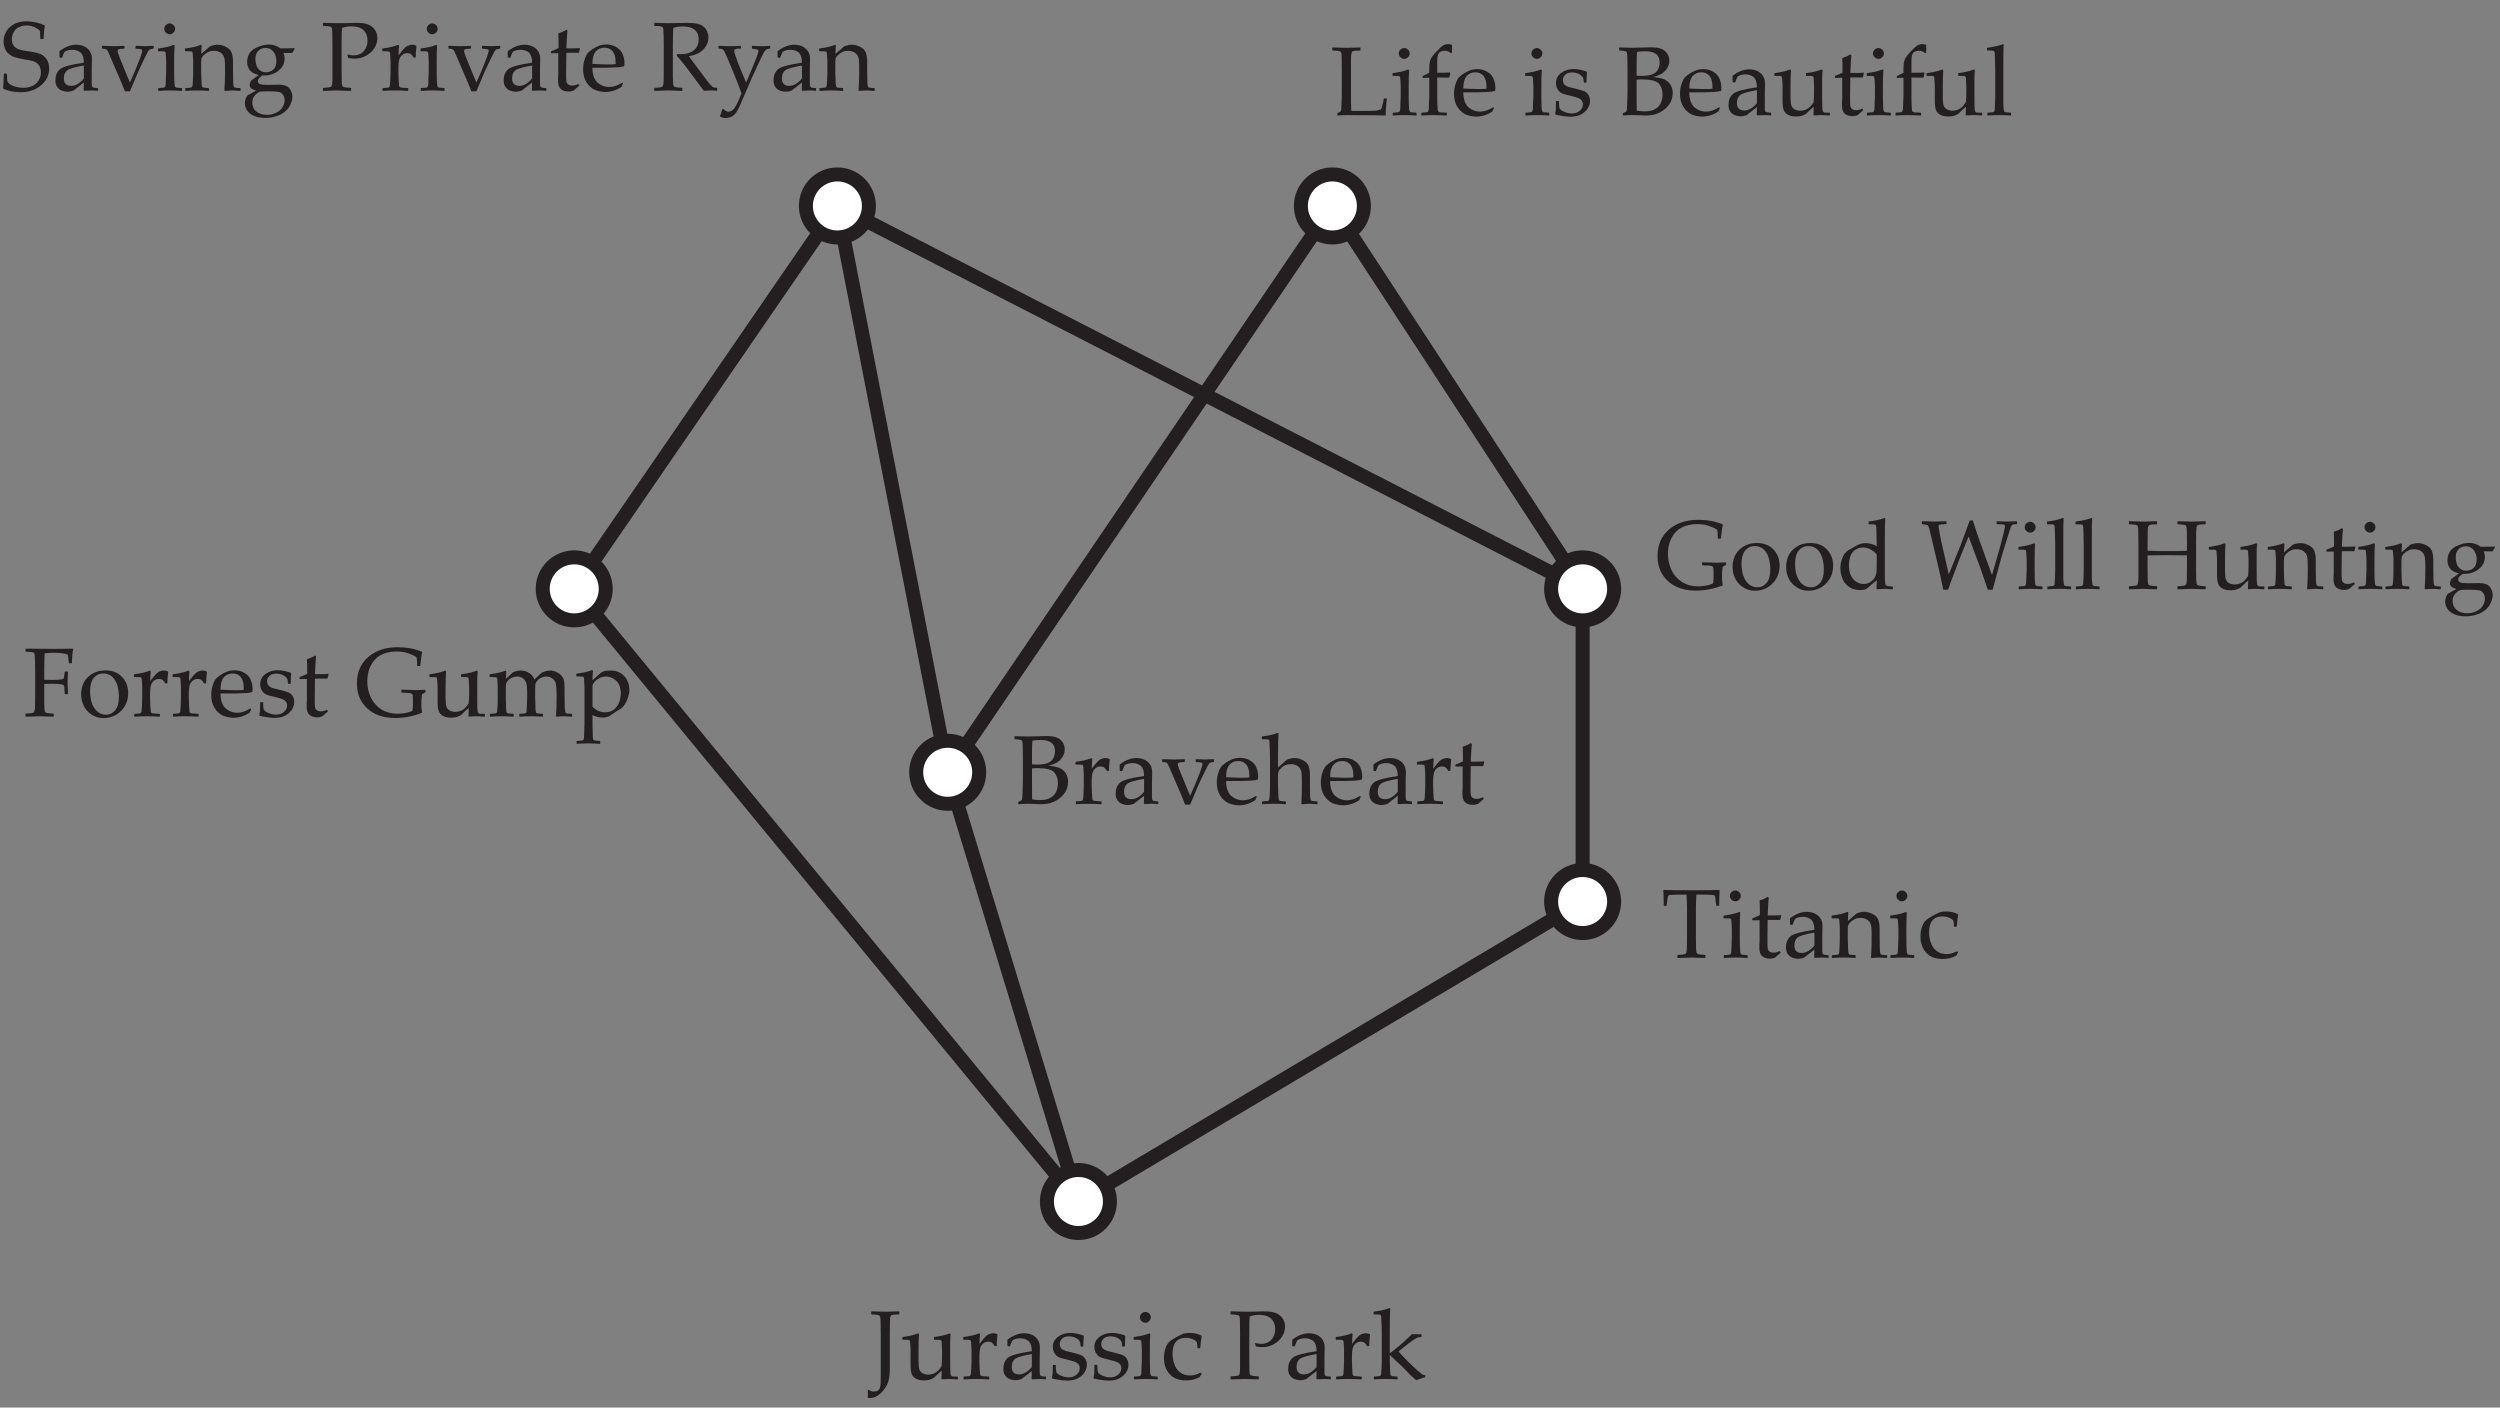 <?xml version="1.0" encoding="UTF-8"?>
<svg xmlns="http://www.w3.org/2000/svg" xmlns:xlink="http://www.w3.org/1999/xlink" width="357pt" height="201pt" viewBox="0 0 357 201" version="1.1">
<rect x="0" y="0" width="357" height="201" fill="#808080" stroke="none"/>
<defs>
<g>
<symbol overflow="visible" id="glyph0-0">
<path style="stroke:none;" d="M 4.016 -4.047 C 4.016 -4.312 3.938 -4.531 3.75 -4.703 C 3.578 -4.891 3.344 -4.969 3.047 -4.969 C 2.641 -4.969 2.328 -4.828 2.078 -4.547 C 1.828 -4.266 1.703 -3.938 1.703 -3.547 C 1.703 -3.031 1.859 -2.625 2.172 -2.312 C 2.484 -1.984 2.891 -1.828 3.422 -1.828 C 3.984 -1.828 4.484 -2.031 4.891 -2.438 C 5.297 -2.844 5.5 -3.344 5.5 -3.953 C 5.5 -4.641 5.25 -5.188 4.781 -5.641 C 4.297 -6.078 3.719 -6.281 3.047 -6.281 C 2.344 -6.281 1.719 -6.016 1.203 -5.5 C 0.688 -4.969 0.438 -4.344 0.438 -3.609 C 0.438 -2.703 0.734 -1.953 1.328 -1.344 C 1.953 -0.75 2.719 -0.469 3.672 -0.469 C 4.641 -0.469 5.438 -0.812 6.094 -1.516 C 6.75 -2.219 7.062 -3.062 7.062 -4.062 C 7.062 -4.891 6.812 -5.594 6.312 -6.203 C 5.812 -6.797 5.141 -7.203 4.312 -7.375 L 4.047 -6.875 C 4.781 -6.703 5.359 -6.375 5.781 -5.875 C 6.203 -5.391 6.406 -4.766 6.406 -4 C 6.406 -3.156 6.141 -2.453 5.641 -1.859 C 5.125 -1.281 4.484 -1 3.688 -1 C 2.938 -1 2.312 -1.25 1.812 -1.75 C 1.297 -2.234 1.047 -2.875 1.047 -3.641 C 1.047 -4.219 1.25 -4.703 1.641 -5.109 C 2.031 -5.531 2.5 -5.719 3.062 -5.719 C 3.562 -5.719 4 -5.547 4.359 -5.188 C 4.703 -4.828 4.891 -4.375 4.891 -3.844 C 4.891 -3.438 4.75 -3.062 4.484 -2.766 C 4.203 -2.484 3.844 -2.344 3.422 -2.344 C 3.078 -2.344 2.797 -2.453 2.578 -2.688 C 2.359 -2.922 2.234 -3.188 2.234 -3.5 C 2.234 -3.797 2.312 -4.047 2.453 -4.234 C 2.594 -4.422 2.781 -4.516 3.031 -4.516 C 3.391 -4.516 3.562 -4.359 3.562 -4 C 3.562 -3.797 3.422 -3.641 3.125 -3.547 L 3.297 -3.25 C 3.781 -3.344 4.016 -3.609 4.016 -4.047 Z M 4.016 -4.047 "/>
</symbol>
<symbol overflow="visible" id="glyph0-1">
<path style="stroke:none;" d="M 0.438 -0.344 L 0.469 -0.25 C 1.188 0.078 2.016 0.25 2.953 0.25 C 4.094 0.25 5.047 -0.062 5.844 -0.719 C 6.625 -1.359 7.016 -2.172 7.016 -3.156 C 7.016 -3.641 6.922 -4.062 6.688 -4.406 C 6.469 -4.766 6.172 -5.031 5.812 -5.188 C 5.453 -5.344 4.859 -5.484 4.047 -5.594 C 3.453 -5.688 3.047 -5.75 2.828 -5.828 C 2.625 -5.875 2.422 -5.969 2.25 -6.094 C 2.094 -6.203 1.953 -6.375 1.844 -6.578 C 1.734 -6.797 1.688 -7.031 1.688 -7.297 C 1.688 -7.641 1.781 -7.984 1.953 -8.312 C 2.125 -8.656 2.375 -8.891 2.719 -9.047 C 3.047 -9.203 3.422 -9.281 3.797 -9.281 C 4.266 -9.281 4.688 -9.172 5.094 -8.953 C 5.484 -8.75 5.703 -8.578 5.719 -8.438 C 5.734 -8.281 5.734 -7.953 5.75 -7.406 L 5.812 -7.344 L 6.156 -7.344 L 6.234 -7.406 C 6.25 -8.188 6.312 -8.781 6.406 -9.203 L 6.375 -9.281 C 5.984 -9.484 5.562 -9.625 5.094 -9.719 C 4.625 -9.812 4.188 -9.875 3.797 -9.875 C 2.797 -9.875 2 -9.594 1.406 -9.047 C 0.812 -8.5 0.516 -7.797 0.516 -6.953 C 0.516 -6.641 0.578 -6.344 0.672 -6.062 C 0.766 -5.797 0.906 -5.562 1.078 -5.375 C 1.266 -5.188 1.469 -5.031 1.719 -4.906 C 1.969 -4.781 2.234 -4.688 2.484 -4.641 C 2.75 -4.562 3.109 -4.516 3.562 -4.422 C 4.031 -4.359 4.375 -4.281 4.625 -4.219 C 4.859 -4.141 5.062 -4.047 5.25 -3.922 C 5.438 -3.781 5.594 -3.594 5.688 -3.375 C 5.781 -3.156 5.844 -2.891 5.844 -2.594 C 5.844 -2.156 5.719 -1.781 5.516 -1.422 C 5.312 -1.094 5 -0.828 4.625 -0.641 C 4.234 -0.469 3.797 -0.375 3.312 -0.375 C 2.969 -0.375 2.625 -0.438 2.266 -0.516 C 1.938 -0.609 1.656 -0.734 1.438 -0.875 C 1.234 -1.016 1.125 -1.141 1.078 -1.281 C 1.031 -1.406 1.016 -1.766 0.984 -2.359 L 0.922 -2.406 L 0.594 -2.406 L 0.547 -2.359 C 0.516 -1.297 0.484 -0.625 0.438 -0.344 Z M 0.438 -0.344 "/>
</symbol>
<symbol overflow="visible" id="glyph0-2">
<path style="stroke:none;" d="M 1.5 -4.672 C 1.703 -5.188 1.828 -5.453 1.859 -5.5 C 1.906 -5.562 2.016 -5.609 2.234 -5.703 C 2.453 -5.766 2.703 -5.812 2.953 -5.812 C 3.469 -5.812 3.859 -5.672 4.172 -5.406 C 4.469 -5.125 4.625 -4.641 4.625 -3.969 C 2.766 -3.703 1.609 -3.391 1.188 -3.016 C 0.766 -2.625 0.562 -2.109 0.562 -1.438 C 0.562 -1.109 0.625 -0.812 0.766 -0.594 C 0.906 -0.344 1.109 -0.156 1.375 -0.031 C 1.641 0.094 1.953 0.172 2.312 0.172 C 2.609 0.172 2.891 0.109 3.141 0.016 L 4.625 -1.141 L 4.594 -0.047 L 4.688 0.047 C 5.078 0.016 5.406 0 5.688 0 C 5.969 0 6.266 0.016 6.609 0.047 L 6.656 0 L 6.656 -0.281 L 6.609 -0.344 L 6.219 -0.375 C 6.094 -0.391 5.984 -0.406 5.938 -0.438 C 5.891 -0.453 5.859 -0.484 5.812 -0.547 C 5.766 -0.609 5.75 -0.766 5.75 -1.047 L 5.75 -3.094 L 5.781 -4.469 C 5.781 -4.859 5.719 -5.188 5.547 -5.484 C 5.391 -5.781 5.156 -6.031 4.797 -6.234 C 4.453 -6.422 4.016 -6.531 3.5 -6.531 C 2.734 -6.531 1.953 -6.219 1.141 -5.609 L 1.141 -4.781 L 1.172 -4.703 L 1.453 -4.641 Z M 4.625 -1.703 C 4.031 -1.016 3.438 -0.656 2.828 -0.656 C 2.109 -0.656 1.766 -1.016 1.766 -1.719 C 1.766 -2.234 1.922 -2.625 2.234 -2.875 C 2.547 -3.109 3.344 -3.344 4.625 -3.562 Z M 4.625 -1.703 "/>
</symbol>
<symbol overflow="visible" id="glyph0-3">
<path style="stroke:none;" d="M 4.203 0.125 C 4.875 -1.5 5.266 -2.422 5.375 -2.656 L 6.031 -4.062 C 6.438 -4.891 6.672 -5.375 6.766 -5.531 C 6.844 -5.688 6.938 -5.797 7.031 -5.844 C 7.109 -5.891 7.297 -5.938 7.562 -5.969 L 7.609 -6.016 L 7.609 -6.312 L 7.562 -6.375 C 6.984 -6.344 6.578 -6.328 6.344 -6.328 C 6.047 -6.328 5.625 -6.344 5.062 -6.375 L 5 -6.312 L 5 -6.016 L 5.047 -5.969 C 5.453 -5.938 5.719 -5.906 5.828 -5.875 C 5.922 -5.844 5.969 -5.766 5.969 -5.688 C 5.969 -5.609 5.938 -5.453 5.859 -5.25 C 5.812 -5.031 5.672 -4.641 5.453 -4.109 L 4.891 -2.703 L 4.203 -1.141 L 3.547 -2.703 L 2.703 -4.781 C 2.516 -5.234 2.438 -5.531 2.438 -5.656 C 2.438 -5.734 2.484 -5.812 2.547 -5.859 C 2.625 -5.906 2.891 -5.953 3.375 -5.969 L 3.438 -6.016 L 3.438 -6.312 L 3.375 -6.375 C 2.844 -6.344 2.312 -6.328 1.781 -6.328 C 1.406 -6.328 0.906 -6.344 0.266 -6.375 L 0.203 -6.312 L 0.203 -6.016 L 0.266 -5.969 C 0.469 -5.953 0.625 -5.938 0.703 -5.922 C 0.766 -5.906 0.844 -5.859 0.906 -5.812 C 0.984 -5.734 1.062 -5.594 1.156 -5.375 L 2.562 -2.109 L 3.062 -0.953 L 3.484 0.125 Z M 4.203 0.125 "/>
</symbol>
<symbol overflow="visible" id="glyph0-4">
<path style="stroke:none;" d="M 1.422 -9.344 C 1.281 -9.203 1.188 -9.016 1.188 -8.797 C 1.188 -8.578 1.281 -8.406 1.422 -8.266 C 1.578 -8.109 1.766 -8.031 1.969 -8.031 C 2.188 -8.031 2.359 -8.109 2.516 -8.266 C 2.656 -8.406 2.75 -8.578 2.75 -8.797 C 2.75 -9.016 2.656 -9.203 2.516 -9.344 C 2.359 -9.484 2.188 -9.578 1.969 -9.578 C 1.766 -9.578 1.578 -9.484 1.422 -9.344 Z M 0.344 -6 L 0.297 -5.953 L 0.297 -5.656 L 0.344 -5.594 L 0.922 -5.594 C 1.109 -5.594 1.234 -5.578 1.281 -5.547 C 1.344 -5.5 1.391 -5.453 1.391 -5.375 C 1.406 -5.312 1.406 -5.109 1.438 -4.797 C 1.453 -4.484 1.469 -4.234 1.469 -4.062 L 1.469 -2.703 C 1.469 -2.453 1.453 -2.078 1.422 -1.578 C 1.406 -1.078 1.406 -0.781 1.375 -0.703 C 1.359 -0.609 1.328 -0.547 1.281 -0.484 C 1.25 -0.453 1.188 -0.422 1.141 -0.406 C 1.078 -0.391 0.828 -0.375 0.391 -0.344 L 0.328 -0.297 L 0.328 0 L 0.391 0.062 C 0.969 0.016 1.516 0 2.031 0 C 2.562 0 3.109 0.016 3.688 0.062 L 3.734 0 L 3.734 -0.297 L 3.672 -0.344 C 3.234 -0.375 3 -0.391 2.922 -0.406 C 2.875 -0.422 2.828 -0.453 2.781 -0.484 C 2.75 -0.531 2.719 -0.594 2.688 -0.688 C 2.672 -0.766 2.641 -1.094 2.625 -1.641 C 2.625 -2.188 2.609 -2.5 2.609 -2.609 L 2.609 -4.141 C 2.609 -5.062 2.625 -5.828 2.672 -6.422 L 2.547 -6.516 C 1.953 -6.266 1.219 -6.109 0.344 -6 Z M 0.344 -6 "/>
</symbol>
<symbol overflow="visible" id="glyph0-5">
<path style="stroke:none;" d="M 0.141 -6 L 0.078 -5.953 L 0.078 -5.656 L 0.141 -5.594 L 0.719 -5.594 C 0.891 -5.594 1.016 -5.578 1.078 -5.547 C 1.141 -5.5 1.156 -5.453 1.172 -5.375 C 1.188 -5.312 1.203 -5.109 1.219 -4.797 C 1.25 -4.484 1.25 -4.234 1.25 -4.062 L 1.25 -2.703 C 1.25 -2.453 1.25 -2.078 1.219 -1.578 C 1.203 -1.078 1.172 -0.781 1.156 -0.703 C 1.141 -0.609 1.125 -0.547 1.078 -0.484 C 1.031 -0.453 0.984 -0.422 0.922 -0.406 C 0.875 -0.391 0.609 -0.375 0.188 -0.344 L 0.109 -0.297 L 0.109 0 L 0.188 0.062 C 0.734 0.016 1.281 0 1.812 0 C 2.359 0 2.891 0.016 3.469 0.062 L 3.516 0 L 3.516 -0.297 L 3.453 -0.344 C 3.031 -0.375 2.781 -0.391 2.719 -0.406 C 2.656 -0.422 2.625 -0.453 2.578 -0.484 C 2.531 -0.531 2.484 -0.594 2.484 -0.688 C 2.469 -0.766 2.438 -1.094 2.422 -1.641 C 2.406 -2.188 2.391 -2.5 2.391 -2.609 L 2.391 -3.797 C 2.391 -4.156 2.406 -4.391 2.422 -4.516 C 2.453 -4.625 2.5 -4.75 2.609 -4.875 C 2.703 -5 2.859 -5.141 3.062 -5.297 C 3.281 -5.438 3.469 -5.531 3.641 -5.594 C 3.812 -5.625 4 -5.656 4.234 -5.656 C 4.531 -5.656 4.797 -5.594 5.016 -5.484 C 5.219 -5.391 5.391 -5.234 5.531 -5.047 C 5.656 -4.844 5.719 -4.641 5.75 -4.391 C 5.781 -4.156 5.797 -3.766 5.797 -3.234 L 5.797 -2.344 C 5.797 -1.391 5.75 -0.609 5.703 -0.016 L 5.781 0.062 C 6.328 0.016 6.656 0 6.781 0 C 6.984 0 7.375 0.016 7.953 0.062 L 8.016 0 L 8.016 -0.297 L 7.953 -0.344 C 7.469 -0.344 7.203 -0.391 7.109 -0.469 C 7.031 -0.562 6.969 -0.812 6.969 -1.25 C 6.938 -2.297 6.938 -2.875 6.938 -2.938 L 6.938 -4.141 C 6.938 -4.531 6.906 -4.859 6.828 -5.125 C 6.781 -5.391 6.656 -5.609 6.5 -5.812 C 6.328 -6 6.078 -6.172 5.75 -6.312 C 5.438 -6.453 5.094 -6.531 4.75 -6.531 C 4.531 -6.531 4.344 -6.516 4.141 -6.453 C 3.953 -6.406 3.812 -6.375 3.719 -6.328 C 3.641 -6.281 3.547 -6.234 3.453 -6.125 C 3.125 -5.828 2.766 -5.531 2.406 -5.219 C 2.422 -5.719 2.438 -6.125 2.469 -6.422 L 2.344 -6.516 C 1.734 -6.266 1.016 -6.109 0.141 -6 Z M 0.141 -6 "/>
</symbol>
<symbol overflow="visible" id="glyph0-6">
<path style="stroke:none;" d="M 5.562 -6.016 C 5.047 -6.391 4.516 -6.562 3.938 -6.562 C 3.609 -6.562 3.25 -6.516 2.844 -6.391 C 2.453 -6.266 2.094 -6.125 1.766 -5.922 C 1.438 -5.719 1.203 -5.453 1.047 -5.109 C 0.875 -4.781 0.812 -4.422 0.812 -4.062 C 0.812 -3.656 0.922 -3.297 1.141 -2.953 C 1.375 -2.625 1.812 -2.359 2.453 -2.203 L 1.359 -1.406 C 1.25 -1.156 1.172 -0.969 1.172 -0.781 C 1.172 -0.609 1.234 -0.469 1.328 -0.344 C 1.438 -0.234 1.688 -0.109 2.094 0.016 L 0.859 0.703 C 0.703 0.922 0.609 1.125 0.562 1.297 C 0.5 1.484 0.484 1.672 0.484 1.828 C 0.484 2.141 0.562 2.438 0.734 2.719 C 0.875 3 1.094 3.219 1.359 3.406 C 1.625 3.562 1.922 3.703 2.266 3.797 C 2.625 3.875 3 3.922 3.391 3.922 C 4.094 3.922 4.75 3.797 5.359 3.531 C 5.984 3.281 6.438 2.891 6.781 2.391 C 7.094 1.891 7.266 1.406 7.266 0.891 C 7.266 0.578 7.188 0.25 7.016 -0.047 C 6.859 -0.344 6.656 -0.531 6.391 -0.641 C 6.125 -0.766 5.766 -0.828 5.281 -0.828 L 3.75 -0.797 C 3.172 -0.797 2.781 -0.844 2.609 -0.922 C 2.422 -1.016 2.344 -1.141 2.344 -1.344 C 2.344 -1.453 2.359 -1.562 2.453 -1.672 C 2.516 -1.781 2.703 -1.938 2.969 -2.141 L 3.281 -2.141 C 3.703 -2.141 4.094 -2.219 4.422 -2.344 C 4.766 -2.469 5.047 -2.625 5.312 -2.859 C 5.594 -3.062 5.797 -3.312 5.953 -3.625 C 6.094 -3.938 6.156 -4.25 6.156 -4.578 C 6.156 -4.844 6.109 -5.109 5.984 -5.359 L 7.25 -5.359 C 7.297 -5.453 7.406 -5.625 7.594 -5.922 L 7.547 -6.047 C 7.047 -6.016 6.391 -6.016 5.562 -6.016 Z M 2.406 -5.672 C 2.688 -5.938 3.031 -6.078 3.438 -6.078 C 3.938 -6.078 4.312 -5.875 4.594 -5.5 C 4.859 -5.125 4.984 -4.703 4.984 -4.234 C 4.984 -3.672 4.844 -3.25 4.547 -2.984 C 4.25 -2.734 3.906 -2.594 3.5 -2.594 C 3.188 -2.594 2.922 -2.672 2.672 -2.844 C 2.438 -3 2.25 -3.25 2.141 -3.562 C 2.047 -3.875 1.984 -4.188 1.984 -4.453 C 1.984 -4.984 2.125 -5.391 2.406 -5.672 Z M 5.297 0.203 C 5.562 0.25 5.766 0.375 5.922 0.609 C 6.094 0.828 6.156 1.094 6.156 1.406 C 6.156 1.703 6.078 2.031 5.875 2.359 C 5.688 2.719 5.375 2.984 4.969 3.172 C 4.578 3.375 4.125 3.484 3.656 3.484 C 3.016 3.484 2.5 3.312 2.109 3 C 1.734 2.672 1.547 2.25 1.547 1.734 C 1.547 1.438 1.609 1.172 1.734 0.953 C 1.875 0.719 2.047 0.531 2.234 0.391 C 2.453 0.25 2.609 0.188 2.719 0.156 C 2.828 0.141 3.25 0.125 3.984 0.125 C 4.609 0.125 5.047 0.156 5.297 0.203 Z M 5.297 0.203 "/>
</symbol>
<symbol overflow="visible" id="glyph0-7">
<path style="stroke:none;" d=""/>
</symbol>
<symbol overflow="visible" id="glyph0-8">
<path style="stroke:none;" d="M 0.344 -9.625 L 0.344 -9.266 L 0.406 -9.219 C 0.875 -9.203 1.188 -9.188 1.312 -9.141 C 1.438 -9.109 1.516 -9.078 1.562 -9.031 C 1.609 -8.969 1.641 -8.875 1.656 -8.719 C 1.688 -8.562 1.688 -8.234 1.688 -7.719 L 1.703 -6.391 L 1.703 -1.781 C 1.688 -1.281 1.688 -0.984 1.656 -0.844 C 1.625 -0.688 1.578 -0.609 1.547 -0.562 C 1.484 -0.516 1.391 -0.469 1.25 -0.453 C 1.109 -0.422 0.828 -0.406 0.406 -0.375 L 0.344 -0.344 L 0.344 0 L 0.406 0.062 C 1.547 0.016 2.203 0 2.359 0 C 2.5 0 3.156 0.016 4.328 0.062 L 4.375 0 L 4.375 -0.344 L 4.328 -0.375 C 3.844 -0.406 3.531 -0.438 3.422 -0.469 C 3.297 -0.484 3.203 -0.531 3.156 -0.594 C 3.125 -0.641 3.078 -0.734 3.062 -0.875 C 3.031 -1.031 3.031 -1.375 3.031 -1.891 L 3.016 -3.219 L 3.016 -6.391 C 3.016 -7.734 3.031 -8.578 3.078 -8.938 C 3.562 -9.094 4.031 -9.156 4.438 -9.156 C 5.203 -9.156 5.766 -8.969 6.141 -8.609 C 6.531 -8.234 6.719 -7.734 6.719 -7.125 C 6.719 -6.516 6.531 -6 6.172 -5.609 C 5.812 -5.203 5.328 -5.016 4.734 -5.016 C 4.516 -5.016 4.234 -5.047 3.891 -5.141 L 3.844 -5.062 L 3.953 -4.641 C 4.297 -4.578 4.609 -4.547 4.906 -4.547 C 5.281 -4.547 5.641 -4.609 5.984 -4.734 C 6.344 -4.844 6.688 -5.047 7.031 -5.312 C 7.359 -5.578 7.625 -5.891 7.828 -6.281 C 8.016 -6.656 8.125 -7.062 8.125 -7.469 C 8.125 -7.969 7.984 -8.391 7.703 -8.75 C 7.438 -9.094 7.078 -9.344 6.656 -9.469 C 6.266 -9.609 5.719 -9.656 5.078 -9.656 C 4.953 -9.656 4.609 -9.656 4.047 -9.625 C 3.5 -9.625 3.031 -9.609 2.609 -9.609 C 2.281 -9.609 1.547 -9.625 0.406 -9.656 Z M 0.344 -9.625 "/>
</symbol>
<symbol overflow="visible" id="glyph0-9">
<path style="stroke:none;" d="M 0.422 -6 L 0.359 -5.953 L 0.359 -5.656 L 0.438 -5.594 L 1.016 -5.594 C 1.172 -5.594 1.297 -5.578 1.359 -5.547 C 1.406 -5.5 1.453 -5.453 1.469 -5.375 C 1.484 -5.312 1.5 -5.109 1.516 -4.797 C 1.531 -4.484 1.547 -4.234 1.547 -4.062 L 1.547 -2.703 C 1.547 -2.453 1.531 -2.078 1.516 -1.578 C 1.484 -1.078 1.469 -0.781 1.453 -0.703 C 1.438 -0.609 1.406 -0.547 1.359 -0.484 C 1.312 -0.453 1.281 -0.422 1.219 -0.406 C 1.156 -0.391 0.906 -0.375 0.469 -0.344 L 0.406 -0.297 L 0.406 0 L 0.469 0.062 C 1.031 0.016 1.578 0 2.094 0 C 2.766 0 3.406 0.016 4 0.062 L 4.078 0 L 4.078 -0.297 L 4 -0.344 C 3.438 -0.375 3.109 -0.406 3.031 -0.422 C 2.969 -0.438 2.891 -0.469 2.859 -0.484 C 2.812 -0.531 2.781 -0.594 2.766 -0.672 C 2.75 -0.75 2.734 -1.062 2.703 -1.594 C 2.688 -2.125 2.672 -2.469 2.672 -2.609 L 2.672 -3.359 C 2.672 -3.781 2.719 -4.109 2.781 -4.391 C 2.859 -4.656 3 -4.891 3.203 -5.062 C 3.422 -5.25 3.672 -5.328 3.953 -5.328 C 4.359 -5.328 4.641 -5.125 4.828 -4.703 L 5.141 -4.703 C 5.141 -5.172 5.188 -5.703 5.25 -6.312 L 5.203 -6.406 C 5.031 -6.484 4.844 -6.531 4.641 -6.531 C 4.469 -6.531 4.281 -6.5 4.109 -6.422 C 3.938 -6.375 3.781 -6.266 3.656 -6.156 C 3.531 -6.047 3.375 -5.875 3.203 -5.672 L 2.688 -5.016 C 2.703 -5.703 2.734 -6.156 2.766 -6.422 L 2.625 -6.516 C 2.031 -6.266 1.281 -6.109 0.422 -6 Z M 0.422 -6 "/>
</symbol>
<symbol overflow="visible" id="glyph0-10">
<path style="stroke:none;" d="M 0.375 -5.312 C 0.641 -5.328 0.875 -5.328 1.078 -5.328 L 1.359 -5.328 L 1.359 -2.5 C 1.359 -2.422 1.359 -2.344 1.359 -2.266 C 1.328 -2 1.328 -1.688 1.328 -1.328 C 1.328 -0.344 1.828 0.156 2.875 0.156 C 3.109 0.156 3.344 0.094 3.578 0 C 4 -0.391 4.266 -0.609 4.375 -0.688 L 4.219 -0.938 C 3.953 -0.781 3.672 -0.703 3.359 -0.703 C 3.094 -0.703 2.891 -0.75 2.766 -0.875 C 2.625 -0.984 2.547 -1.141 2.516 -1.328 C 2.484 -1.531 2.484 -1.953 2.484 -2.594 L 2.516 -5.375 C 2.906 -5.375 3.25 -5.375 3.5 -5.375 C 3.781 -5.375 4.047 -5.375 4.266 -5.375 L 4.328 -5.438 L 4.453 -6 L 4.406 -6.062 C 4.172 -6.031 3.797 -6.016 3.25 -6.016 C 3 -6.016 2.75 -6.016 2.516 -6.016 C 2.578 -7.406 2.625 -8.234 2.672 -8.531 L 2.516 -8.672 C 2.219 -8.469 1.828 -8.297 1.359 -8.141 C 1.391 -7.938 1.406 -7.25 1.406 -6.062 C 1.141 -5.922 0.781 -5.766 0.359 -5.609 L 0.312 -5.547 L 0.312 -5.359 Z M 0.375 -5.312 "/>
</symbol>
<symbol overflow="visible" id="glyph0-11">
<path style="stroke:none;" d="M 5.938 -1.125 C 5.594 -0.922 5.297 -0.766 5 -0.656 C 4.703 -0.562 4.391 -0.5 4.094 -0.5 C 3.406 -0.5 2.844 -0.734 2.359 -1.156 C 1.906 -1.609 1.672 -2.312 1.672 -3.25 L 3.844 -3.25 C 4.016 -3.25 4.375 -3.266 4.906 -3.297 C 5.422 -3.297 5.844 -3.359 6.141 -3.438 L 6.219 -3.5 C 6.234 -3.625 6.25 -3.766 6.25 -3.906 C 6.25 -4.375 6.156 -4.781 5.984 -5.188 C 5.828 -5.594 5.531 -5.922 5.109 -6.172 C 4.688 -6.438 4.219 -6.562 3.672 -6.562 C 3.266 -6.562 2.891 -6.5 2.547 -6.359 C 2.203 -6.219 1.859 -6.031 1.547 -5.812 C 1.25 -5.594 1.016 -5.375 0.891 -5.188 C 0.766 -5 0.641 -4.719 0.531 -4.328 C 0.406 -3.953 0.344 -3.516 0.344 -3.031 C 0.344 -2.312 0.5 -1.688 0.812 -1.188 C 1.125 -0.688 1.516 -0.328 2 -0.094 C 2.484 0.109 3.016 0.219 3.562 0.219 C 3.844 0.219 4.188 0.172 4.547 0.078 C 4.922 -0.016 5.344 -0.203 5.828 -0.516 L 6.047 -1.016 Z M 2.109 -5.531 C 2.422 -5.906 2.844 -6.109 3.391 -6.109 C 3.875 -6.109 4.266 -5.938 4.562 -5.594 C 4.844 -5.25 4.984 -4.719 4.984 -4.016 C 4.984 -3.953 4.984 -3.859 4.984 -3.766 C 4.844 -3.734 4.469 -3.719 3.828 -3.719 C 3.562 -3.719 3.156 -3.734 2.609 -3.75 C 2.062 -3.766 1.75 -3.797 1.672 -3.797 C 1.672 -4.562 1.812 -5.141 2.109 -5.531 Z M 2.109 -5.531 "/>
</symbol>
<symbol overflow="visible" id="glyph0-12">
<path style="stroke:none;" d="M 0.297 -9.266 L 0.344 -9.219 C 0.828 -9.203 1.141 -9.188 1.25 -9.141 C 1.375 -9.109 1.453 -9.078 1.5 -9.031 C 1.547 -8.969 1.578 -8.875 1.594 -8.719 C 1.609 -8.562 1.625 -8.234 1.641 -7.719 L 1.656 -6.391 L 1.656 -3.219 L 1.641 -1.781 C 1.641 -1.281 1.625 -0.984 1.594 -0.844 C 1.547 -0.688 1.531 -0.609 1.469 -0.562 C 1.422 -0.516 1.328 -0.469 1.188 -0.453 C 1.047 -0.422 0.766 -0.406 0.344 -0.375 L 0.297 -0.344 L 0.297 0 L 0.344 0.062 C 1.5 0.016 2.156 0 2.297 0 C 2.484 0 2.734 0 3.047 0.016 C 3.844 0.047 4.234 0.062 4.25 0.062 L 4.312 0 L 4.312 -0.344 L 4.25 -0.375 C 3.781 -0.406 3.469 -0.438 3.344 -0.469 C 3.219 -0.484 3.156 -0.531 3.094 -0.594 C 3.047 -0.641 3.031 -0.734 3 -0.875 C 2.984 -1.031 2.969 -1.375 2.953 -1.891 L 2.953 -6.391 C 2.953 -8 2.984 -8.844 3.047 -8.953 C 3.484 -9.094 3.938 -9.141 4.406 -9.141 C 5.094 -9.141 5.641 -8.984 6.031 -8.688 C 6.438 -8.375 6.641 -7.922 6.641 -7.328 C 6.641 -6.656 6.406 -6.125 5.969 -5.75 C 5.516 -5.375 4.906 -5.188 4.109 -5.188 C 3.984 -5.188 3.797 -5.188 3.562 -5.203 L 3.5 -4.984 C 4.312 -4.062 5.109 -3.031 5.891 -1.953 C 6.578 -1.016 7.062 -0.344 7.375 0.047 C 7.766 0.016 8.125 0 8.438 0 C 8.75 0 9 0.016 9.219 0.047 L 9.281 -0.016 L 9.281 -0.344 L 9.219 -0.391 C 9.062 -0.391 8.953 -0.406 8.875 -0.422 C 8.797 -0.438 8.703 -0.469 8.594 -0.531 C 8.5 -0.594 8.266 -0.859 7.891 -1.328 C 7.547 -1.812 7.203 -2.25 6.891 -2.672 L 5.922 -3.969 C 5.594 -4.391 5.359 -4.703 5.234 -4.891 C 5.922 -5.016 6.453 -5.203 6.844 -5.469 C 7.234 -5.734 7.531 -6.047 7.734 -6.422 C 7.938 -6.797 8.031 -7.172 8.031 -7.547 C 8.031 -8.125 7.844 -8.625 7.422 -9.047 C 7.016 -9.453 6.234 -9.656 5.078 -9.656 C 4.922 -9.656 4.703 -9.656 4.375 -9.641 C 3.5 -9.625 2.797 -9.609 2.297 -9.609 C 1.812 -9.609 1.172 -9.625 0.344 -9.656 L 0.297 -9.625 Z M 0.297 -9.266 "/>
</symbol>
<symbol overflow="visible" id="glyph0-13">
<path style="stroke:none;" d="M 1.125 3.938 C 1.453 3.938 1.766 3.844 2.062 3.703 C 2.359 3.531 2.594 3.281 2.797 2.906 C 3 2.531 3.172 2.203 3.297 1.875 L 4.891 -1.812 L 5.562 -3.281 C 5.797 -3.797 6.031 -4.297 6.266 -4.781 C 6.516 -5.281 6.656 -5.578 6.766 -5.672 C 6.844 -5.781 6.938 -5.859 7.047 -5.891 C 7.156 -5.938 7.281 -5.953 7.453 -5.969 L 7.5 -6.016 L 7.5 -6.312 L 7.453 -6.375 C 7.172 -6.344 6.781 -6.328 6.297 -6.328 C 5.781 -6.328 5.312 -6.344 4.938 -6.375 L 4.891 -6.312 L 4.891 -6.016 L 4.938 -5.969 L 5.219 -5.922 C 5.469 -5.891 5.641 -5.859 5.719 -5.828 C 5.781 -5.781 5.828 -5.719 5.828 -5.609 C 5.828 -5.578 5.812 -5.516 5.781 -5.422 C 5.766 -5.328 5.688 -5.094 5.547 -4.719 L 4.969 -3.281 C 4.734 -2.688 4.547 -2.234 4.422 -1.953 L 4.062 -1.141 C 3.906 -1.484 3.688 -2 3.406 -2.703 L 2.969 -3.766 C 2.844 -4.094 2.703 -4.469 2.562 -4.906 C 2.422 -5.312 2.359 -5.578 2.359 -5.656 C 2.359 -5.719 2.375 -5.797 2.438 -5.859 C 2.484 -5.906 2.625 -5.938 2.875 -5.969 C 3.094 -5.984 3.234 -5.984 3.297 -5.984 L 3.328 -6.047 L 3.328 -6.312 L 3.281 -6.375 C 2.922 -6.344 2.438 -6.328 1.781 -6.328 C 1.234 -6.328 0.703 -6.344 0.172 -6.375 L 0.109 -6.312 L 0.109 -6.047 L 0.172 -5.984 C 0.469 -5.953 0.641 -5.906 0.719 -5.859 C 0.781 -5.812 0.844 -5.766 0.875 -5.719 C 0.922 -5.656 1.062 -5.375 1.281 -4.859 C 1.516 -4.344 1.688 -3.953 1.797 -3.672 L 2.891 -0.969 C 3.047 -0.531 3.234 -0.078 3.406 0.406 C 2.969 1.516 2.625 2.219 2.391 2.531 C 2.156 2.859 1.859 3.031 1.547 3.031 C 1.281 3.031 1.047 2.891 0.828 2.656 L 0.656 2.656 C 0.578 2.984 0.469 3.328 0.312 3.703 C 0.562 3.859 0.844 3.938 1.125 3.938 Z M 1.125 3.938 "/>
</symbol>
<symbol overflow="visible" id="glyph0-14">
<path style="stroke:none;" d="M 0.25 -9.266 L 0.312 -9.219 C 0.781 -9.203 1.094 -9.188 1.219 -9.141 C 1.344 -9.109 1.422 -9.078 1.469 -9.031 C 1.516 -8.969 1.547 -8.875 1.562 -8.719 C 1.578 -8.562 1.594 -8.234 1.594 -7.719 L 1.609 -6.391 L 1.609 -3.453 C 1.609 -2.672 1.594 -2 1.562 -1.438 C 1.547 -0.875 1.516 -0.594 1.484 -0.562 C 1.453 -0.531 1.297 -0.438 1.016 -0.297 L 0.969 -0.219 L 0.969 0 L 1.016 0.062 C 1.5 0.016 1.953 0 2.406 0 L 4.406 0.016 C 5.828 0.016 6.953 0.031 7.828 0.062 L 7.875 0 C 7.875 -0.328 7.891 -0.734 7.938 -1.281 C 7.969 -1.797 8.016 -2.141 8.047 -2.344 L 8 -2.375 L 7.656 -2.375 L 7.609 -2.344 C 7.609 -2.266 7.547 -2.031 7.453 -1.625 C 7.359 -1.203 7.297 -0.953 7.234 -0.844 C 6.984 -0.734 6.719 -0.656 6.438 -0.625 C 6.172 -0.609 5.469 -0.594 4.375 -0.594 L 2.969 -0.594 L 2.922 -1.781 C 2.922 -2.078 2.922 -2.609 2.922 -3.359 L 2.922 -7.953 C 2.922 -8.281 2.938 -8.547 2.969 -8.719 C 3 -8.906 3.047 -9.031 3.125 -9.078 C 3.203 -9.125 3.328 -9.156 3.5 -9.188 C 3.672 -9.203 3.906 -9.219 4.234 -9.219 L 4.281 -9.266 L 4.281 -9.625 L 4.234 -9.656 C 3.062 -9.625 2.422 -9.609 2.266 -9.609 C 2.094 -9.609 1.438 -9.625 0.312 -9.656 L 0.25 -9.625 Z M 0.25 -9.266 "/>
</symbol>
<symbol overflow="visible" id="glyph0-15">
<path style="stroke:none;" d="M 3 -0.391 C 2.891 -0.422 2.828 -0.453 2.781 -0.484 C 2.75 -0.531 2.719 -0.594 2.688 -0.688 C 2.672 -0.766 2.656 -1.078 2.625 -1.609 C 2.625 -2.125 2.609 -2.469 2.609 -2.609 L 2.609 -5.359 L 3.141 -5.359 L 4.016 -5.344 C 4.062 -5.344 4.141 -5.344 4.281 -5.344 L 4.359 -5.422 L 4.469 -6.016 L 4.406 -6.094 C 4.078 -6.062 3.703 -6.047 3.328 -6.047 L 2.609 -6.047 L 2.609 -7.469 C 2.609 -7.984 2.625 -8.344 2.703 -8.562 C 2.766 -8.781 2.891 -8.953 3.047 -9.047 C 3.234 -9.141 3.438 -9.188 3.672 -9.188 C 4 -9.188 4.297 -9.078 4.562 -8.844 L 4.719 -8.906 L 4.719 -10.031 C 4.516 -10.094 4.344 -10.141 4.156 -10.141 C 3.953 -10.141 3.766 -10.094 3.609 -10.031 C 3.453 -9.969 3.281 -9.844 3.062 -9.641 C 2.859 -9.453 2.625 -9.203 2.344 -8.906 C 2.062 -8.594 1.859 -8.344 1.75 -8.141 C 1.641 -7.953 1.562 -7.734 1.531 -7.484 C 1.484 -7.266 1.469 -6.922 1.469 -6.453 L 1.469 -6.047 L 0.578 -5.594 L 0.516 -5.531 L 0.516 -5.344 L 0.594 -5.297 L 1.469 -5.344 L 1.469 -2.703 C 1.469 -2.453 1.453 -2.078 1.422 -1.578 C 1.406 -1.078 1.406 -0.781 1.375 -0.703 C 1.359 -0.609 1.328 -0.547 1.281 -0.484 C 1.25 -0.453 1.203 -0.422 1.141 -0.406 C 1.078 -0.391 0.828 -0.375 0.391 -0.344 L 0.344 -0.297 L 0.344 0 L 0.391 0.062 C 1 0.016 1.547 0 2.047 0 C 2.422 0 2.781 0.016 3.141 0.031 C 3.531 0.047 3.797 0.062 3.938 0.062 L 3.984 0 L 3.984 -0.297 L 3.938 -0.344 C 3.406 -0.359 3.094 -0.375 3 -0.391 Z M 3 -0.391 "/>
</symbol>
<symbol overflow="visible" id="glyph0-16">
<path style="stroke:none;" d="M 0.625 -1.953 C 0.625 -1.484 0.609 -1.188 0.609 -1.031 C 0.609 -0.891 0.609 -0.75 0.578 -0.609 L 0.5 -0.156 L 0.547 -0.062 C 0.844 0.016 1.203 0.078 1.625 0.141 C 2.062 0.203 2.406 0.234 2.703 0.234 C 3.516 0.234 4.188 0.016 4.703 -0.438 C 5.219 -0.875 5.484 -1.422 5.484 -2.062 C 5.484 -2.375 5.406 -2.656 5.25 -2.891 C 5.109 -3.125 4.906 -3.297 4.625 -3.422 C 4.344 -3.531 3.891 -3.656 3.25 -3.812 L 2.5 -4 C 2.344 -4.047 2.188 -4.109 2.047 -4.188 C 1.906 -4.266 1.797 -4.375 1.719 -4.516 C 1.656 -4.656 1.609 -4.812 1.609 -4.984 C 1.609 -5.219 1.672 -5.422 1.797 -5.594 C 1.906 -5.75 2.062 -5.875 2.234 -5.969 C 2.438 -6.047 2.672 -6.094 2.938 -6.094 C 3.219 -6.094 3.469 -6.031 3.703 -5.953 C 3.953 -5.859 4.141 -5.75 4.266 -5.625 C 4.406 -5.484 4.484 -5.375 4.516 -5.266 C 4.547 -5.156 4.578 -4.953 4.594 -4.672 L 4.656 -4.625 L 4.922 -4.625 L 4.984 -4.672 C 5 -5.453 5.031 -5.938 5.047 -6.125 L 5 -6.203 C 4.812 -6.281 4.531 -6.375 4.172 -6.453 C 3.828 -6.531 3.484 -6.578 3.172 -6.578 C 2.453 -6.578 1.844 -6.391 1.359 -6.016 C 0.875 -5.656 0.625 -5.172 0.625 -4.562 C 0.625 -4.297 0.688 -4.078 0.766 -3.859 C 0.875 -3.656 1 -3.469 1.156 -3.312 C 1.344 -3.172 1.531 -3.062 1.703 -3.016 C 1.891 -2.953 2.219 -2.875 2.688 -2.766 C 3.234 -2.625 3.625 -2.516 3.844 -2.422 C 4.047 -2.328 4.203 -2.219 4.312 -2.078 C 4.406 -1.922 4.469 -1.75 4.469 -1.547 C 4.469 -1.203 4.328 -0.875 4.031 -0.625 C 3.734 -0.359 3.359 -0.234 2.875 -0.234 C 2.531 -0.234 2.203 -0.312 1.844 -0.453 C 1.5 -0.578 1.266 -0.75 1.125 -0.969 C 1.078 -1.234 1.047 -1.562 1.047 -1.953 L 0.984 -2.016 L 0.688 -2.016 Z M 0.625 -1.953 "/>
</symbol>
<symbol overflow="visible" id="glyph0-17">
<path style="stroke:none;" d="M 0.766 -9.188 C 0.922 -9.156 1.031 -9.141 1.109 -9.109 C 1.172 -9.094 1.219 -9.062 1.266 -9.031 C 1.281 -8.984 1.312 -8.922 1.328 -8.828 C 1.359 -8.734 1.359 -8.594 1.375 -8.375 C 1.391 -8.156 1.391 -7.891 1.391 -7.562 L 1.406 -6 L 1.406 -3.5 C 1.406 -3.094 1.391 -2.5 1.359 -1.75 C 1.328 -1 1.297 -0.594 1.266 -0.547 C 1.219 -0.484 1.062 -0.406 0.797 -0.297 L 0.734 -0.219 L 0.734 0 L 0.797 0.062 C 1.25 0.016 1.641 0 1.953 0 C 1.984 0 2.328 0 2.922 0.016 C 3.469 0.047 3.797 0.062 3.906 0.062 C 4.453 0.062 4.906 0 5.266 -0.078 C 5.625 -0.188 5.984 -0.344 6.328 -0.562 C 6.656 -0.766 6.953 -1.016 7.203 -1.328 C 7.453 -1.625 7.609 -1.938 7.719 -2.234 C 7.797 -2.531 7.859 -2.844 7.859 -3.141 C 7.859 -3.516 7.781 -3.844 7.641 -4.125 C 7.516 -4.422 7.328 -4.656 7.094 -4.828 C 6.859 -5.016 6.594 -5.156 6.266 -5.234 C 5.953 -5.312 5.547 -5.391 5.047 -5.438 C 5.859 -5.625 6.469 -5.938 6.828 -6.375 C 7.203 -6.797 7.375 -7.266 7.375 -7.766 C 7.375 -8.156 7.266 -8.531 7.047 -8.828 C 6.828 -9.141 6.531 -9.359 6.172 -9.484 C 5.828 -9.625 5.328 -9.672 4.719 -9.672 C 4.562 -9.672 4.297 -9.672 3.953 -9.656 C 2.844 -9.625 2.219 -9.609 2.047 -9.609 C 1.625 -9.609 1.016 -9.625 0.25 -9.656 L 0.203 -9.625 L 0.203 -9.266 L 0.25 -9.219 Z M 2.703 -6.859 C 2.703 -7.875 2.719 -8.594 2.766 -9.016 C 3.078 -9.078 3.453 -9.109 3.875 -9.109 C 4.391 -9.109 4.812 -9.047 5.109 -8.922 C 5.422 -8.797 5.641 -8.609 5.781 -8.375 C 5.922 -8.141 5.984 -7.844 5.984 -7.5 C 5.984 -6.922 5.812 -6.453 5.453 -6.125 C 5.062 -5.766 4.406 -5.594 3.469 -5.594 C 3.188 -5.594 2.922 -5.609 2.703 -5.625 Z M 2.703 -2.734 L 2.703 -5.062 C 2.984 -5.078 3.234 -5.094 3.438 -5.094 C 4.672 -5.094 5.469 -4.906 5.859 -4.516 C 6.219 -4.109 6.406 -3.578 6.406 -2.922 C 6.406 -2.484 6.312 -2.094 6.141 -1.703 C 5.969 -1.344 5.703 -1.047 5.312 -0.844 C 4.953 -0.625 4.453 -0.531 3.797 -0.531 C 3.438 -0.531 3.062 -0.578 2.719 -0.641 Z M 2.703 -2.734 "/>
</symbol>
<symbol overflow="visible" id="glyph0-18">
<path style="stroke:none;" d="M 0.172 -6 L 0.109 -5.953 L 0.109 -5.656 L 0.172 -5.594 L 0.734 -5.594 C 0.922 -5.594 1.031 -5.578 1.109 -5.547 C 1.156 -5.5 1.188 -5.453 1.203 -5.375 C 1.219 -5.312 1.234 -5.109 1.25 -4.797 C 1.281 -4.484 1.281 -4.234 1.281 -4.062 L 1.281 -2.188 C 1.281 -1.484 1.328 -1 1.453 -0.719 C 1.562 -0.422 1.766 -0.203 2.062 -0.047 C 2.344 0.125 2.734 0.203 3.25 0.203 C 3.578 0.203 3.891 0.156 4.141 0.062 C 4.406 -0.031 4.625 -0.156 4.766 -0.297 C 5.125 -0.672 5.453 -0.969 5.734 -1.188 C 5.719 -0.875 5.719 -0.469 5.688 0 L 5.734 0.047 C 6.109 0.016 6.422 0 6.703 0 C 6.938 0 7.344 0.016 8 0.062 L 8.047 0 L 8.047 -0.281 L 8 -0.344 L 7.797 -0.344 C 7.469 -0.344 7.266 -0.344 7.203 -0.391 C 7.125 -0.422 7.062 -0.469 7.031 -0.562 C 6.984 -0.641 6.969 -0.875 6.953 -1.281 C 6.938 -2.328 6.938 -2.891 6.938 -2.938 L 6.938 -4.141 C 6.938 -5.062 6.938 -5.828 7 -6.422 L 6.875 -6.516 C 6.266 -6.266 5.547 -6.109 4.672 -6 L 4.625 -5.953 L 4.625 -5.656 L 4.672 -5.594 L 5.25 -5.594 C 5.438 -5.594 5.547 -5.578 5.594 -5.547 C 5.672 -5.5 5.703 -5.453 5.719 -5.375 C 5.719 -5.312 5.734 -5.109 5.75 -4.797 C 5.766 -4.484 5.781 -4.234 5.781 -4.062 L 5.781 -3.312 L 5.766 -2.547 C 5.75 -2.172 5.734 -1.953 5.719 -1.859 C 5.688 -1.781 5.578 -1.625 5.391 -1.391 C 5.203 -1.141 4.969 -0.969 4.703 -0.828 C 4.422 -0.703 4.125 -0.625 3.797 -0.625 C 3.5 -0.625 3.234 -0.703 3.016 -0.812 C 2.797 -0.938 2.641 -1.109 2.547 -1.344 C 2.469 -1.562 2.422 -1.969 2.422 -2.562 L 2.422 -4.141 C 2.422 -5.062 2.453 -5.828 2.484 -6.422 L 2.359 -6.516 C 1.766 -6.266 1.031 -6.109 0.172 -6 Z M 0.172 -6 "/>
</symbol>
<symbol overflow="visible" id="glyph0-19">
<path style="stroke:none;" d="M 0.344 -9.625 L 0.297 -9.562 L 0.297 -9.266 L 0.359 -9.219 C 0.844 -9.219 1.125 -9.203 1.188 -9.188 C 1.266 -9.156 1.297 -9.141 1.328 -9.094 C 1.359 -9.062 1.391 -8.953 1.406 -8.75 C 1.406 -8.547 1.422 -8.203 1.438 -7.703 L 1.469 -6.25 L 1.469 -2.703 C 1.469 -2.453 1.453 -2.078 1.438 -1.578 C 1.406 -1.078 1.406 -0.781 1.391 -0.703 C 1.375 -0.609 1.344 -0.547 1.297 -0.484 C 1.25 -0.453 1.203 -0.422 1.141 -0.406 C 1.094 -0.391 0.844 -0.375 0.391 -0.344 L 0.344 -0.297 L 0.344 0 L 0.391 0.062 C 0.969 0.016 1.516 0 2.047 0 C 2.562 0 3.125 0.016 3.688 0.062 L 3.734 0 L 3.734 -0.297 L 3.688 -0.344 C 3.25 -0.375 3 -0.391 2.938 -0.406 C 2.891 -0.422 2.828 -0.453 2.781 -0.484 C 2.75 -0.531 2.719 -0.594 2.703 -0.688 C 2.672 -0.766 2.656 -1.094 2.625 -1.641 C 2.625 -2.188 2.625 -2.5 2.625 -2.609 L 2.625 -6.891 C 2.625 -8.469 2.625 -9.516 2.688 -10.031 L 2.562 -10.125 C 1.953 -9.891 1.234 -9.719 0.344 -9.625 Z M 0.344 -9.625 "/>
</symbol>
<symbol overflow="visible" id="glyph0-20">
<path style="stroke:none;" d="M 4.016 -4.641 C 4.531 -4.641 4.922 -4.625 5.188 -4.594 C 5.438 -4.562 5.594 -4.531 5.656 -4.5 C 5.734 -4.469 5.781 -4.391 5.828 -4.297 C 5.859 -4.188 5.859 -4.016 5.875 -3.797 L 5.906 -3.219 L 5.969 -3.156 L 6.297 -3.156 L 6.375 -3.219 C 6.375 -3.422 6.359 -3.703 6.344 -4.094 C 6.328 -4.406 6.312 -4.656 6.312 -4.828 L 6.375 -6.328 L 6.312 -6.391 L 5.969 -6.391 L 5.906 -6.344 L 5.859 -5.969 C 5.844 -5.719 5.812 -5.547 5.781 -5.469 C 5.75 -5.391 5.719 -5.344 5.656 -5.312 C 5.594 -5.297 5.453 -5.266 5.172 -5.234 C 4.891 -5.203 4.547 -5.188 4.156 -5.188 C 3.953 -5.188 3.562 -5.188 2.984 -5.203 L 2.984 -6.391 C 2.984 -7.75 3.016 -8.625 3.047 -8.984 C 3.562 -9.047 3.984 -9.062 4.375 -9.062 C 5.203 -9.062 5.859 -8.984 6.328 -8.812 C 6.391 -8.609 6.406 -8.391 6.438 -8.141 C 6.469 -7.812 6.5 -7.641 6.5 -7.609 L 6.547 -7.562 L 6.875 -7.562 L 6.938 -7.609 C 6.953 -8.141 6.969 -8.547 7 -8.828 C 7.031 -9.125 7.062 -9.375 7.141 -9.625 L 7.078 -9.656 C 5.953 -9.625 4.844 -9.625 3.75 -9.625 C 3.438 -9.625 2.297 -9.625 0.359 -9.656 L 0.312 -9.625 L 0.312 -9.266 L 0.359 -9.219 C 0.859 -9.203 1.156 -9.188 1.281 -9.141 C 1.406 -9.109 1.484 -9.078 1.531 -9.031 C 1.562 -8.969 1.609 -8.875 1.625 -8.719 C 1.641 -8.562 1.656 -8.234 1.672 -7.719 L 1.688 -6.391 L 1.688 -3.219 L 1.672 -1.766 C 1.672 -1.281 1.656 -0.969 1.609 -0.844 C 1.578 -0.703 1.547 -0.609 1.5 -0.562 C 1.453 -0.516 1.359 -0.469 1.219 -0.453 C 1.078 -0.422 0.797 -0.406 0.359 -0.375 L 0.312 -0.344 L 0.312 0 L 0.359 0.062 C 1.531 0.016 2.188 0 2.328 0 C 2.484 0 3.125 0.016 4.281 0.062 L 4.344 0 L 4.344 -0.344 L 4.281 -0.375 C 3.812 -0.406 3.5 -0.438 3.375 -0.469 C 3.25 -0.484 3.156 -0.531 3.125 -0.594 C 3.078 -0.625 3.047 -0.734 3.031 -0.891 C 3.016 -1.062 3 -1.391 2.984 -1.891 L 2.984 -4.609 C 3.203 -4.625 3.562 -4.641 4.016 -4.641 Z M 4.016 -4.641 "/>
</symbol>
<symbol overflow="visible" id="glyph0-21">
<path style="stroke:none;" d="M 0.828 -1.516 C 1.062 -1.016 1.422 -0.594 1.938 -0.25 C 2.438 0.094 3.016 0.266 3.641 0.266 C 4.625 0.266 5.453 -0.062 6.141 -0.734 C 6.828 -1.406 7.188 -2.281 7.188 -3.312 C 7.188 -4.266 6.875 -5.047 6.266 -5.656 C 5.672 -6.266 4.906 -6.547 3.938 -6.547 C 3.172 -6.547 2.516 -6.375 1.953 -6 C 1.406 -5.641 1.016 -5.203 0.797 -4.703 C 0.578 -4.203 0.469 -3.672 0.469 -3.141 C 0.469 -2.547 0.594 -2 0.828 -1.516 Z M 2.25 -5.453 C 2.594 -5.875 3.047 -6.109 3.641 -6.109 C 4.359 -6.109 4.906 -5.781 5.297 -5.172 C 5.672 -4.547 5.859 -3.75 5.859 -2.781 C 5.859 -1.938 5.688 -1.281 5.328 -0.859 C 4.984 -0.438 4.531 -0.219 4 -0.219 C 3.547 -0.219 3.141 -0.375 2.781 -0.672 C 2.422 -0.984 2.172 -1.391 2 -1.891 C 1.828 -2.391 1.75 -2.969 1.75 -3.594 C 1.75 -4.406 1.922 -5.031 2.25 -5.453 Z M 2.25 -5.453 "/>
</symbol>
<symbol overflow="visible" id="glyph0-22">
<path style="stroke:none;" d="M 10.172 -3.781 C 9.672 -3.75 9.297 -3.734 9.031 -3.734 C 8.578 -3.734 8 -3.75 7.281 -3.781 L 6.859 -3.797 L 6.797 -3.719 L 6.797 -3.438 L 6.859 -3.359 C 7.469 -3.359 7.859 -3.328 8.016 -3.297 C 8.203 -3.266 8.312 -3.188 8.375 -3.109 C 8.406 -3.031 8.438 -2.797 8.438 -2.438 L 8.438 -1.688 C 8.438 -1.234 8.406 -0.938 8.375 -0.797 C 8.125 -0.656 7.797 -0.547 7.406 -0.469 C 7 -0.406 6.625 -0.359 6.25 -0.359 C 5.375 -0.359 4.609 -0.562 3.953 -0.969 C 3.297 -1.375 2.781 -1.953 2.438 -2.656 C 2.094 -3.391 1.922 -4.172 1.922 -5 C 1.922 -5.812 2.078 -6.547 2.406 -7.203 C 2.734 -7.875 3.203 -8.391 3.844 -8.734 C 4.5 -9.078 5.234 -9.25 6.078 -9.25 C 6.469 -9.25 6.828 -9.219 7.172 -9.156 C 7.516 -9.094 7.859 -8.969 8.188 -8.828 C 8.531 -8.688 8.75 -8.578 8.812 -8.531 C 8.906 -8.453 8.953 -8.406 8.969 -8.359 C 8.984 -8.312 9 -8.172 9.016 -7.938 L 9.047 -7.219 L 9.094 -7.172 L 9.422 -7.172 L 9.484 -7.203 C 9.594 -8.188 9.672 -8.828 9.766 -9.125 L 9.719 -9.219 C 8.688 -9.641 7.547 -9.859 6.266 -9.859 C 4.531 -9.859 3.141 -9.391 2.062 -8.469 C 0.984 -7.531 0.438 -6.281 0.438 -4.703 C 0.438 -3.672 0.672 -2.766 1.156 -2.031 C 1.641 -1.281 2.281 -0.703 3.094 -0.328 C 3.906 0.062 4.828 0.25 5.844 0.25 C 7.156 0.25 8.438 0.016 9.688 -0.469 L 9.734 -0.531 C 9.672 -1 9.641 -1.422 9.641 -1.812 C 9.641 -2.172 9.656 -2.484 9.688 -2.719 C 9.703 -2.969 9.719 -3.094 9.734 -3.125 C 9.75 -3.156 9.797 -3.188 9.891 -3.234 L 10.219 -3.438 L 10.234 -3.516 L 10.234 -3.719 Z M 10.172 -3.781 "/>
</symbol>
<symbol overflow="visible" id="glyph0-23">
<path style="stroke:none;" d="M 0.312 -6 L 0.266 -5.953 L 0.266 -5.656 L 0.328 -5.594 L 0.891 -5.594 C 1.078 -5.594 1.188 -5.578 1.25 -5.547 C 1.312 -5.5 1.344 -5.453 1.359 -5.375 C 1.375 -5.312 1.391 -5.109 1.406 -4.797 C 1.406 -4.484 1.422 -4.234 1.422 -4.062 L 1.422 -2.703 C 1.422 -2.453 1.406 -2.078 1.406 -1.578 C 1.375 -1.078 1.359 -0.781 1.344 -0.703 C 1.328 -0.609 1.297 -0.547 1.266 -0.484 C 1.219 -0.453 1.156 -0.422 1.109 -0.406 C 1.047 -0.391 0.797 -0.375 0.344 -0.344 L 0.297 -0.297 L 0.297 0 L 0.344 0.062 C 0.922 0.016 1.469 0 2 0 C 2.516 0 3.078 0.016 3.641 0.062 L 3.703 0 L 3.703 -0.297 L 3.641 -0.344 C 3.203 -0.375 2.953 -0.391 2.891 -0.406 C 2.844 -0.422 2.797 -0.453 2.766 -0.469 C 2.703 -0.516 2.672 -0.594 2.656 -0.672 C 2.625 -0.766 2.625 -1.094 2.609 -1.641 C 2.578 -2.203 2.578 -2.562 2.578 -2.766 L 2.578 -3.781 C 2.578 -4.234 2.594 -4.531 2.625 -4.656 C 2.656 -4.797 2.75 -4.953 2.891 -5.109 C 3.031 -5.266 3.219 -5.406 3.438 -5.5 C 3.672 -5.609 3.922 -5.672 4.188 -5.672 C 4.531 -5.672 4.828 -5.578 5.062 -5.375 C 5.297 -5.188 5.453 -4.953 5.516 -4.672 C 5.594 -4.391 5.625 -4 5.625 -3.484 L 5.625 -2.703 C 5.625 -2.453 5.609 -2.078 5.594 -1.578 C 5.578 -1.078 5.562 -0.781 5.547 -0.703 C 5.531 -0.609 5.5 -0.547 5.453 -0.484 C 5.406 -0.453 5.359 -0.422 5.312 -0.406 C 5.25 -0.391 5 -0.375 4.547 -0.344 L 4.5 -0.297 L 4.5 0 L 4.547 0.062 C 5.156 0.016 5.719 0 6.188 0 C 6.719 0 7.266 0.016 7.844 0.062 L 7.891 0 L 7.891 -0.297 L 7.844 -0.344 C 7.406 -0.375 7.156 -0.391 7.094 -0.406 C 7.047 -0.422 6.984 -0.453 6.938 -0.469 C 6.906 -0.516 6.875 -0.594 6.859 -0.672 C 6.828 -0.766 6.812 -1.094 6.797 -1.641 C 6.781 -2.203 6.766 -2.562 6.766 -2.766 L 6.766 -3.625 C 6.766 -4.078 6.781 -4.375 6.797 -4.531 C 6.812 -4.703 6.906 -4.891 7.078 -5.078 C 7.25 -5.281 7.453 -5.422 7.656 -5.516 C 7.875 -5.609 8.109 -5.672 8.344 -5.672 C 8.688 -5.672 8.984 -5.578 9.234 -5.391 C 9.484 -5.203 9.641 -4.969 9.719 -4.672 C 9.781 -4.391 9.828 -3.875 9.828 -3.156 L 9.828 -2.344 C 9.828 -1.391 9.797 -0.609 9.734 -0.016 L 9.828 0.062 C 10.375 0.016 10.703 0 10.812 0 C 11.016 0 11.406 0.016 11.984 0.062 L 12.047 0 L 12.047 -0.297 L 11.984 -0.344 C 11.516 -0.344 11.234 -0.391 11.141 -0.469 C 11.062 -0.562 11.016 -0.812 11 -1.25 C 10.969 -2.297 10.969 -2.875 10.969 -2.938 L 10.969 -3.672 C 10.969 -4.172 10.953 -4.578 10.922 -4.875 C 10.891 -5.156 10.797 -5.438 10.609 -5.688 C 10.438 -5.938 10.188 -6.125 9.891 -6.281 C 9.594 -6.438 9.25 -6.531 8.906 -6.531 C 8.688 -6.531 8.453 -6.484 8.234 -6.422 C 8.016 -6.359 7.844 -6.281 7.734 -6.234 C 7.641 -6.156 7.281 -5.844 6.656 -5.25 C 6.5 -5.656 6.25 -5.969 5.906 -6.188 C 5.562 -6.406 5.172 -6.531 4.703 -6.531 C 4.469 -6.531 4.234 -6.5 4.016 -6.422 C 3.797 -6.375 3.672 -6.312 3.594 -6.266 C 3.547 -6.219 3.422 -6.109 3.234 -5.938 L 2.594 -5.344 C 2.609 -5.766 2.625 -6.125 2.641 -6.422 L 2.516 -6.516 C 1.922 -6.266 1.188 -6.109 0.312 -6 Z M 0.312 -6 "/>
</symbol>
<symbol overflow="visible" id="glyph0-24">
<path style="stroke:none;" d="M 0.344 -6.094 L 0.281 -6.031 L 0.281 -5.734 L 0.344 -5.688 L 0.906 -5.672 C 1.094 -5.672 1.219 -5.656 1.281 -5.625 C 1.312 -5.594 1.359 -5.562 1.375 -5.5 C 1.391 -5.453 1.406 -5.281 1.406 -4.953 C 1.438 -4.641 1.453 -4.375 1.453 -4.125 L 1.453 1.109 C 1.453 1.359 1.438 1.75 1.406 2.266 C 1.406 2.766 1.391 3.078 1.359 3.172 C 1.344 3.281 1.312 3.344 1.281 3.391 C 1.234 3.438 1.172 3.453 1.125 3.469 C 1.062 3.484 0.812 3.5 0.375 3.531 L 0.312 3.578 L 0.312 3.875 L 0.375 3.938 C 0.953 3.906 1.5 3.875 2.016 3.875 C 2.531 3.875 3.094 3.906 3.656 3.938 L 3.703 3.875 L 3.703 3.578 L 3.656 3.531 C 3.219 3.5 2.969 3.484 2.906 3.469 C 2.859 3.453 2.797 3.438 2.766 3.406 C 2.719 3.359 2.688 3.297 2.672 3.203 C 2.641 3.109 2.625 2.781 2.625 2.234 C 2.594 1.688 2.594 1.375 2.594 1.281 L 2.594 -0.188 C 3.047 0.062 3.531 0.188 4 0.188 C 4.203 0.188 4.391 0.172 4.578 0.125 C 4.766 0.078 4.891 0.047 4.969 0 C 5.047 -0.047 5.188 -0.125 5.375 -0.281 C 5.656 -0.469 5.953 -0.656 6.234 -0.844 C 6.547 -1.016 6.766 -1.156 6.859 -1.266 C 6.969 -1.344 7.109 -1.547 7.281 -1.812 C 7.453 -2.109 7.594 -2.422 7.688 -2.766 C 7.797 -3.094 7.859 -3.438 7.859 -3.766 C 7.859 -4.234 7.766 -4.641 7.609 -4.984 C 7.469 -5.328 7.266 -5.625 7 -5.859 C 6.75 -6.109 6.469 -6.266 6.156 -6.375 C 5.859 -6.484 5.516 -6.531 5.141 -6.531 C 4.547 -6.531 4.125 -6.438 3.875 -6.266 C 3.641 -6.078 3.203 -5.703 2.594 -5.141 C 2.594 -5.531 2.625 -5.984 2.656 -6.516 L 2.531 -6.594 C 1.938 -6.359 1.203 -6.188 0.344 -6.094 Z M 2.594 -4 C 2.594 -4.125 2.594 -4.234 2.594 -4.328 C 2.594 -4.422 2.641 -4.547 2.734 -4.703 C 2.812 -4.844 2.953 -5 3.156 -5.172 C 3.359 -5.328 3.562 -5.453 3.797 -5.547 C 4.016 -5.625 4.25 -5.672 4.5 -5.672 C 4.891 -5.672 5.266 -5.562 5.609 -5.344 C 5.969 -5.141 6.219 -4.859 6.391 -4.5 C 6.547 -4.125 6.641 -3.734 6.641 -3.297 C 6.641 -2.781 6.531 -2.312 6.359 -1.875 C 6.156 -1.438 5.891 -1.125 5.562 -0.891 C 5.219 -0.672 4.828 -0.562 4.375 -0.562 C 4.016 -0.562 3.672 -0.641 3.359 -0.797 C 3.047 -0.953 2.797 -1.141 2.594 -1.359 Z M 2.594 -4 "/>
</symbol>
<symbol overflow="visible" id="glyph0-25">
<path style="stroke:none;" d="M 0.125 -9.625 L 0.062 -9.562 L 0.062 -9.266 L 0.125 -9.219 C 0.609 -9.219 0.875 -9.203 0.953 -9.188 C 1.016 -9.156 1.078 -9.141 1.109 -9.094 C 1.141 -9.062 1.141 -8.953 1.156 -8.75 C 1.172 -8.547 1.188 -8.203 1.203 -7.703 L 1.234 -6.25 L 1.234 -2.703 C 1.234 -2.453 1.234 -2.078 1.203 -1.578 C 1.188 -1.078 1.156 -0.781 1.141 -0.703 C 1.141 -0.609 1.109 -0.547 1.062 -0.484 C 1.016 -0.453 0.969 -0.422 0.906 -0.406 C 0.859 -0.391 0.609 -0.375 0.172 -0.344 L 0.094 -0.297 L 0.094 0 L 0.172 0.062 C 0.734 0.016 1.281 0 1.812 0 C 2.344 0 2.891 0.016 3.453 0.062 L 3.5 0 L 3.5 -0.297 L 3.438 -0.344 C 3.016 -0.375 2.766 -0.391 2.703 -0.406 C 2.641 -0.422 2.609 -0.453 2.562 -0.484 C 2.516 -0.531 2.484 -0.594 2.469 -0.688 C 2.453 -0.766 2.422 -1.094 2.406 -1.641 C 2.391 -2.188 2.375 -2.5 2.375 -2.609 L 2.375 -3.828 C 2.375 -4.203 2.391 -4.469 2.453 -4.594 C 2.484 -4.734 2.625 -4.906 2.828 -5.094 C 3.031 -5.312 3.266 -5.453 3.453 -5.531 C 3.672 -5.609 3.938 -5.656 4.234 -5.656 C 4.531 -5.656 4.797 -5.594 5.016 -5.484 C 5.219 -5.391 5.391 -5.234 5.516 -5.047 C 5.641 -4.844 5.719 -4.641 5.734 -4.391 C 5.766 -4.156 5.781 -3.766 5.781 -3.234 L 5.781 -2.344 C 5.781 -1.391 5.75 -0.609 5.703 -0.016 L 5.781 0.062 C 6.344 0.016 6.656 0 6.781 0 C 6.984 0 7.375 0.016 7.953 0.062 L 8.016 0 L 8.016 -0.297 L 7.953 -0.344 C 7.469 -0.344 7.203 -0.391 7.109 -0.469 C 7.031 -0.562 6.969 -0.812 6.953 -1.25 C 6.938 -2.297 6.938 -2.875 6.938 -2.938 L 6.938 -4.141 C 6.938 -4.531 6.891 -4.859 6.828 -5.125 C 6.766 -5.391 6.656 -5.609 6.484 -5.812 C 6.312 -6 6.078 -6.172 5.734 -6.312 C 5.422 -6.453 5.078 -6.531 4.734 -6.531 C 4.531 -6.531 4.328 -6.516 4.141 -6.453 C 3.953 -6.406 3.812 -6.375 3.719 -6.328 C 3.625 -6.281 3.547 -6.234 3.438 -6.125 C 3.125 -5.828 2.766 -5.516 2.375 -5.203 L 2.375 -6.891 C 2.375 -8.469 2.406 -9.516 2.453 -10.031 L 2.328 -10.125 C 1.719 -9.891 1 -9.719 0.125 -9.625 Z M 0.125 -9.625 "/>
</symbol>
<symbol overflow="visible" id="glyph0-26">
<path style="stroke:none;" d="M 4.656 -9.219 C 5.156 -9.219 5.438 -9.203 5.484 -9.188 C 5.562 -9.156 5.594 -9.125 5.625 -9.094 C 5.656 -9.062 5.688 -8.938 5.703 -8.719 C 5.719 -8.516 5.734 -8.141 5.734 -7.609 L 5.766 -6.109 C 5.25 -6.391 4.688 -6.531 4.109 -6.531 C 3.703 -6.531 3.281 -6.406 2.859 -6.172 C 2.438 -5.938 2.047 -5.719 1.688 -5.5 C 1.328 -5.281 1.062 -4.922 0.875 -4.453 C 0.672 -3.969 0.578 -3.484 0.578 -2.969 C 0.578 -2.469 0.672 -1.969 0.859 -1.484 C 1.031 -1.016 1.359 -0.609 1.797 -0.297 C 2.234 0.016 2.766 0.172 3.406 0.172 C 3.781 0.172 4.094 0.109 4.297 0 C 4.406 -0.062 4.641 -0.281 5.016 -0.609 C 5.266 -0.828 5.516 -1.031 5.766 -1.219 C 5.766 -1.062 5.766 -0.984 5.766 -0.953 C 5.766 -0.781 5.75 -0.469 5.734 -0.016 L 5.828 0.062 C 6.266 0.031 6.625 0 6.875 0 C 7.141 0 7.531 0.031 8.016 0.062 L 8.078 0 L 8.078 -0.266 L 8.016 -0.328 C 7.594 -0.359 7.328 -0.391 7.219 -0.438 C 7.125 -0.469 7.062 -0.531 7.016 -0.594 C 6.984 -0.656 6.953 -0.875 6.938 -1.203 C 6.922 -1.547 6.922 -1.953 6.922 -2.406 L 6.922 -6.891 C 6.922 -8.469 6.938 -9.516 6.984 -10.031 L 6.859 -10.125 C 6.266 -9.891 5.531 -9.719 4.656 -9.625 L 4.609 -9.562 L 4.609 -9.266 Z M 5.766 -3.766 C 5.766 -3.062 5.75 -2.594 5.719 -2.344 C 5.703 -2.078 5.594 -1.812 5.438 -1.547 C 5.281 -1.281 5.047 -1.094 4.797 -0.938 C 4.547 -0.781 4.25 -0.703 3.922 -0.703 C 3.297 -0.703 2.797 -0.953 2.391 -1.422 C 1.984 -1.922 1.797 -2.547 1.797 -3.344 C 1.797 -3.828 1.859 -4.266 2.016 -4.672 C 2.156 -5.078 2.391 -5.391 2.734 -5.594 C 3.047 -5.812 3.422 -5.906 3.797 -5.906 C 4.141 -5.906 4.484 -5.828 4.828 -5.656 C 5.188 -5.484 5.484 -5.25 5.766 -4.922 Z M 5.766 -3.766 "/>
</symbol>
<symbol overflow="visible" id="glyph0-27">
<path style="stroke:none;" d="M 3.906 0.125 L 4.281 -0.953 C 4.391 -1.281 4.547 -1.688 4.75 -2.188 L 5.469 -4.109 L 6.828 -7.469 L 8.406 -3.266 C 8.703 -2.406 9.094 -1.281 9.578 0.125 L 10.266 0.125 L 11.031 -2.703 C 11.297 -3.703 11.484 -4.391 11.578 -4.719 L 12.281 -7.031 L 12.688 -8.297 C 12.797 -8.688 12.891 -8.922 12.953 -9 C 13.016 -9.094 13.094 -9.141 13.172 -9.188 C 13.266 -9.219 13.438 -9.234 13.703 -9.25 L 13.75 -9.297 L 13.75 -9.609 L 13.703 -9.656 C 12.891 -9.625 12.422 -9.609 12.281 -9.609 C 12.125 -9.609 11.641 -9.625 10.875 -9.656 L 10.828 -9.609 L 10.828 -9.312 L 10.875 -9.234 C 11.422 -9.219 11.75 -9.219 11.859 -9.188 C 11.969 -9.141 12.031 -9.078 12.031 -8.953 C 12.031 -8.828 11.938 -8.438 11.781 -7.734 C 11.594 -7.047 11.453 -6.484 11.344 -6.047 L 10.172 -1.969 L 8.562 -6.422 C 8.172 -7.5 7.797 -8.609 7.438 -9.766 L 7 -9.766 C 6.562 -8.547 6.125 -7.375 5.703 -6.266 L 4 -2.062 L 2.922 -6.797 C 2.859 -7.109 2.766 -7.531 2.688 -8.031 C 2.594 -8.547 2.547 -8.844 2.547 -8.953 C 2.547 -9.062 2.609 -9.141 2.703 -9.172 C 2.797 -9.203 3.109 -9.219 3.609 -9.234 L 3.672 -9.297 L 3.672 -9.609 L 3.609 -9.656 C 2.891 -9.625 2.344 -9.609 1.953 -9.609 C 1.453 -9.609 0.875 -9.625 0.203 -9.656 L 0.156 -9.609 L 0.156 -9.297 L 0.203 -9.234 C 0.594 -9.203 0.844 -9.141 0.953 -9.094 C 1.062 -9.047 1.172 -8.797 1.281 -8.344 L 2.609 -2.719 L 3.219 0.125 Z M 3.906 0.125 "/>
</symbol>
<symbol overflow="visible" id="glyph0-28">
<path style="stroke:none;" d="M 0.344 -9.625 L 0.344 -9.266 L 0.406 -9.219 C 0.875 -9.203 1.188 -9.188 1.312 -9.141 C 1.438 -9.109 1.516 -9.078 1.562 -9.031 C 1.609 -8.969 1.641 -8.875 1.656 -8.719 C 1.688 -8.562 1.688 -8.234 1.688 -7.719 L 1.703 -6.391 L 1.703 -1.781 C 1.688 -1.281 1.688 -0.984 1.656 -0.844 C 1.625 -0.688 1.578 -0.609 1.547 -0.562 C 1.484 -0.516 1.391 -0.469 1.25 -0.453 C 1.109 -0.422 0.828 -0.406 0.406 -0.375 L 0.344 -0.344 L 0.344 0 L 0.406 0.062 C 1.562 0.016 2.219 0 2.359 0 C 2.5 0 3.156 0.016 4.328 0.062 L 4.375 0 L 4.375 -0.344 L 4.328 -0.375 C 3.844 -0.406 3.531 -0.438 3.422 -0.469 C 3.297 -0.484 3.203 -0.531 3.156 -0.594 C 3.125 -0.641 3.078 -0.734 3.062 -0.875 C 3.031 -1.031 3.031 -1.375 3.031 -1.891 L 3.016 -3.219 L 3.016 -4.781 C 4.312 -4.797 5.25 -4.812 5.812 -4.812 C 6.344 -4.812 7.297 -4.797 8.641 -4.781 L 8.641 -3.219 L 8.625 -1.781 C 8.625 -1.281 8.609 -0.984 8.578 -0.844 C 8.547 -0.688 8.516 -0.609 8.453 -0.562 C 8.406 -0.516 8.328 -0.469 8.172 -0.453 C 8.031 -0.422 7.75 -0.406 7.328 -0.375 L 7.281 -0.344 L 7.281 0 L 7.328 0.062 C 8.484 0.016 9.141 0 9.297 0 C 9.438 0 10.078 0.016 11.25 0.062 L 11.312 0 L 11.312 -0.344 L 11.25 -0.375 C 10.766 -0.406 10.453 -0.438 10.344 -0.469 C 10.219 -0.484 10.141 -0.531 10.094 -0.594 C 10.047 -0.641 10.016 -0.734 10 -0.875 C 9.969 -1.031 9.953 -1.375 9.953 -1.891 L 9.938 -3.219 L 9.938 -6.391 L 9.953 -7.953 C 9.953 -8.281 9.969 -8.547 10 -8.719 C 10.016 -8.906 10.062 -9.031 10.156 -9.078 C 10.219 -9.125 10.344 -9.156 10.516 -9.188 C 10.688 -9.203 10.938 -9.219 11.25 -9.219 L 11.312 -9.266 L 11.312 -9.625 L 11.25 -9.656 C 10.094 -9.625 9.453 -9.609 9.297 -9.609 C 9.141 -9.609 8.5 -9.625 7.328 -9.656 L 7.281 -9.625 L 7.281 -9.266 L 7.328 -9.219 C 7.812 -9.203 8.125 -9.188 8.25 -9.141 C 8.375 -9.109 8.453 -9.078 8.484 -9.031 C 8.531 -8.969 8.562 -8.875 8.578 -8.719 C 8.609 -8.562 8.625 -8.234 8.625 -7.719 L 8.641 -6.391 L 8.641 -5.438 C 8.016 -5.406 7.062 -5.391 5.859 -5.391 C 4.953 -5.391 4.016 -5.406 3.016 -5.438 L 3.016 -6.391 L 3.031 -7.953 C 3.031 -8.281 3.031 -8.547 3.062 -8.719 C 3.094 -8.906 3.141 -9.031 3.219 -9.078 C 3.297 -9.125 3.422 -9.156 3.594 -9.188 C 3.766 -9.203 4 -9.219 4.328 -9.219 L 4.375 -9.266 L 4.375 -9.625 L 4.328 -9.656 C 3.156 -9.625 2.5 -9.609 2.359 -9.609 C 2.219 -9.609 1.562 -9.625 0.406 -9.656 Z M 0.344 -9.625 "/>
</symbol>
<symbol overflow="visible" id="glyph0-29">
<path style="stroke:none;" d="M 4.297 -9.656 C 3.156 -9.625 2.484 -9.609 2.344 -9.609 C 2.172 -9.609 1.531 -9.625 0.359 -9.656 L 0.328 -9.625 L 0.328 -9.266 L 0.359 -9.219 C 0.859 -9.203 1.156 -9.188 1.281 -9.141 C 1.406 -9.109 1.484 -9.078 1.531 -9.031 C 1.562 -8.969 1.609 -8.875 1.625 -8.719 C 1.656 -8.562 1.672 -8.234 1.672 -7.719 L 1.688 -6.391 L 1.688 -0.453 C 1.688 -0.172 1.688 0.156 1.672 0.547 C 1.656 0.922 1.609 1.188 1.547 1.328 C 1.5 1.469 1.391 1.578 1.25 1.672 C 1.109 1.75 0.922 1.797 0.703 1.797 C 0.453 1.797 0.203 1.703 -0.031 1.547 L -0.172 1.625 C -0.156 1.844 -0.141 2.016 -0.141 2.125 C -0.156 2.312 -0.156 2.484 -0.172 2.672 C -0.062 2.703 0.031 2.719 0.125 2.719 C 0.469 2.719 0.797 2.625 1.141 2.438 C 1.469 2.234 1.812 1.953 2.109 1.562 C 2.438 1.172 2.656 0.734 2.781 0.297 C 2.906 -0.172 2.984 -0.75 2.984 -1.469 L 2.984 -6.391 L 3 -7.953 C 3 -8.281 3.016 -8.547 3.031 -8.719 C 3.047 -8.906 3.109 -9.031 3.188 -9.078 C 3.266 -9.125 3.391 -9.156 3.562 -9.188 C 3.719 -9.203 3.969 -9.219 4.297 -9.219 L 4.344 -9.266 L 4.344 -9.625 Z M 4.297 -9.656 "/>
</symbol>
<symbol overflow="visible" id="glyph0-30">
<path style="stroke:none;" d="M 5.797 -0.906 C 5.484 -0.766 5.203 -0.656 4.984 -0.594 C 4.75 -0.531 4.516 -0.5 4.25 -0.5 C 3.859 -0.5 3.516 -0.578 3.188 -0.734 C 2.875 -0.891 2.625 -1.109 2.422 -1.375 C 2.219 -1.641 2.078 -1.953 1.953 -2.359 C 1.828 -2.766 1.781 -3.156 1.781 -3.578 C 1.781 -4.094 1.844 -4.516 2 -4.875 C 2.141 -5.219 2.359 -5.484 2.656 -5.641 C 2.953 -5.797 3.297 -5.875 3.656 -5.875 C 4.031 -5.875 4.375 -5.812 4.719 -5.656 C 5.047 -5.5 5.219 -5.359 5.25 -5.234 C 5.297 -5.094 5.312 -4.844 5.328 -4.453 L 5.391 -4.391 L 5.672 -4.391 L 5.734 -4.453 C 5.781 -5.078 5.859 -5.656 5.938 -6.172 C 5.484 -6.438 4.906 -6.578 4.203 -6.578 C 3.828 -6.578 3.547 -6.531 3.328 -6.469 C 3.125 -6.391 2.812 -6.25 2.391 -6.016 C 1.984 -5.797 1.688 -5.609 1.516 -5.484 C 1.344 -5.359 1.188 -5.188 1.031 -4.969 C 0.891 -4.75 0.781 -4.484 0.688 -4.141 C 0.594 -3.812 0.547 -3.422 0.547 -3 C 0.547 -2.047 0.828 -1.281 1.375 -0.688 C 1.922 -0.078 2.688 0.203 3.703 0.203 C 4.406 0.203 5.062 0.062 5.656 -0.281 L 5.938 -0.734 Z M 5.797 -0.906 "/>
</symbol>
<symbol overflow="visible" id="glyph0-31">
<path style="stroke:none;" d="M 0.297 -9.625 L 0.234 -9.562 L 0.234 -9.266 L 0.297 -9.219 C 0.781 -9.219 1.047 -9.203 1.125 -9.188 C 1.188 -9.156 1.234 -9.141 1.266 -9.094 C 1.281 -9.062 1.312 -8.953 1.328 -8.75 C 1.344 -8.547 1.359 -8.203 1.375 -7.703 L 1.406 -6.25 L 1.406 -2.703 C 1.406 -2.453 1.391 -2.078 1.375 -1.578 C 1.344 -1.078 1.328 -0.781 1.312 -0.703 C 1.297 -0.609 1.281 -0.547 1.234 -0.484 C 1.188 -0.453 1.141 -0.422 1.078 -0.406 C 1.016 -0.391 0.766 -0.375 0.328 -0.344 L 0.266 -0.297 L 0.266 0 L 0.328 0.062 C 0.891 0.016 1.438 0 1.969 0 C 2.484 0 3.047 0.016 3.609 0.062 L 3.672 0 L 3.672 -0.297 L 3.609 -0.344 C 3.172 -0.375 2.922 -0.391 2.875 -0.406 C 2.812 -0.422 2.766 -0.453 2.719 -0.484 C 2.672 -0.531 2.641 -0.594 2.625 -0.688 C 2.609 -0.766 2.594 -1.094 2.578 -1.641 C 2.547 -2.188 2.547 -2.5 2.547 -2.609 L 2.547 -3.422 L 3.547 -2.484 C 3.859 -2.203 4.109 -1.953 4.297 -1.781 L 4.906 -1.172 L 5.406 -0.641 C 5.531 -0.516 5.844 -0.25 6.312 0.172 C 7.016 -0.078 7.453 -0.219 7.609 -0.25 L 7.609 -0.547 C 7.484 -0.547 7.359 -0.578 7.25 -0.609 C 7.141 -0.672 6.906 -0.859 6.531 -1.188 C 6.141 -1.531 5.656 -1.984 5.047 -2.594 C 4.453 -3.188 4.031 -3.641 3.797 -3.922 L 4.453 -4.469 C 4.953 -4.875 5.391 -5.203 5.766 -5.469 C 6.125 -5.719 6.391 -5.875 6.516 -5.922 C 6.625 -5.969 6.797 -5.984 7.031 -6 L 7.078 -6.078 L 7.078 -6.344 L 7.016 -6.391 C 6.703 -6.391 6.5 -6.391 6.391 -6.391 C 6.312 -6.391 6.078 -6.391 5.688 -6.391 C 5.672 -6.359 5.422 -6.109 4.906 -5.625 C 4.391 -5.156 3.922 -4.734 3.453 -4.375 C 3.016 -4 2.703 -3.781 2.547 -3.688 L 2.547 -6.891 C 2.547 -8.469 2.562 -9.516 2.625 -10.031 L 2.484 -10.125 C 1.891 -9.891 1.156 -9.719 0.297 -9.625 Z M 0.297 -9.625 "/>
</symbol>
<symbol overflow="visible" id="glyph0-32">
<path style="stroke:none;" d="M 4.281 -9.609 C 2.438 -9.609 1.125 -9.625 0.328 -9.656 L 0.266 -9.609 C 0.297 -9.266 0.328 -8.547 0.328 -7.453 L 0.375 -7.391 L 0.703 -7.391 L 0.75 -7.469 L 0.828 -8.094 C 0.875 -8.5 0.906 -8.75 0.969 -8.812 C 1.016 -8.906 1.188 -8.953 1.484 -8.953 C 1.797 -8.969 2.156 -8.984 2.578 -8.984 L 3.594 -8.984 C 3.625 -7.875 3.656 -7.281 3.656 -7.203 L 3.656 -3.219 L 3.641 -1.781 C 3.641 -1.281 3.625 -0.984 3.578 -0.844 C 3.562 -0.688 3.516 -0.609 3.469 -0.562 C 3.422 -0.516 3.328 -0.469 3.188 -0.453 C 3.047 -0.422 2.766 -0.406 2.344 -0.375 L 2.281 -0.344 L 2.281 0 L 2.344 0.062 C 3.484 0.016 4.141 0 4.281 0 C 4.422 0 5.062 0.016 6.25 0.062 L 6.281 0 L 6.281 -0.344 L 6.25 -0.375 C 5.75 -0.406 5.453 -0.438 5.312 -0.469 C 5.203 -0.484 5.125 -0.531 5.078 -0.594 C 5.031 -0.625 5 -0.734 4.984 -0.875 C 4.953 -1.031 4.938 -1.375 4.938 -1.891 L 4.922 -3.219 L 4.922 -7.203 C 4.922 -7.359 4.938 -7.969 4.984 -8.984 L 6.266 -8.984 C 6.578 -8.984 6.859 -8.969 7.109 -8.953 C 7.359 -8.938 7.516 -8.906 7.562 -8.875 C 7.609 -8.828 7.641 -8.781 7.656 -8.703 C 7.688 -8.625 7.719 -8.422 7.734 -8.094 L 7.828 -7.469 L 7.875 -7.391 L 8.188 -7.391 L 8.25 -7.453 C 8.25 -8.469 8.281 -9.188 8.312 -9.609 L 8.25 -9.656 C 7.484 -9.625 6.172 -9.609 4.281 -9.609 Z M 4.281 -9.609 "/>
</symbol>
</g>
<clipPath id="clip1">
  <path d="M 288 73 L 356.477 73 L 356.477 89 L 288 89 Z M 288 73 "/>
</clipPath>
</defs>
<g id="surface1">
<path style="fill:none;stroke-width:20;stroke-linecap:butt;stroke-linejoin:miter;stroke:rgb(13.73%,12.16%,12.549%);stroke-opacity:1;stroke-miterlimit:4;" d="M 1195.82 1715.898 L 1353.32 907.188 " transform="matrix(0.1,0,0,-0.1,0,201)"/>
<path style="fill:none;stroke-width:20;stroke-linecap:butt;stroke-linejoin:miter;stroke:rgb(13.73%,12.16%,12.549%);stroke-opacity:1;stroke-miterlimit:4;" d="M 1353.32 907.188 L 1902.656 1715.898 " transform="matrix(0.1,0,0,-0.1,0,201)"/>
<path style="fill:none;stroke-width:20;stroke-linecap:butt;stroke-linejoin:miter;stroke:rgb(13.73%,12.16%,12.549%);stroke-opacity:1;stroke-miterlimit:4;" d="M 1353.32 907.188 L 1540 294.258 " transform="matrix(0.1,0,0,-0.1,0,201)"/>
<path style="fill:none;stroke-width:20;stroke-linecap:butt;stroke-linejoin:miter;stroke:rgb(13.73%,12.16%,12.549%);stroke-opacity:1;stroke-miterlimit:4;" d="M 2260 1169.102 L 2260 722.617 " transform="matrix(0.1,0,0,-0.1,0,201)"/>
<path style="fill:none;stroke-width:20;stroke-linecap:butt;stroke-linejoin:miter;stroke:rgb(13.73%,12.16%,12.549%);stroke-opacity:1;stroke-miterlimit:4;" d="M 1195.82 1715.898 L 820 1169.102 " transform="matrix(0.1,0,0,-0.1,0,201)"/>
<path style="fill:none;stroke-width:20;stroke-linecap:butt;stroke-linejoin:miter;stroke:rgb(13.73%,12.16%,12.549%);stroke-opacity:1;stroke-miterlimit:4;" d="M 1195.82 1715.898 L 2260 1169.102 " transform="matrix(0.1,0,0,-0.1,0,201)"/>
<path style="fill:none;stroke-width:20;stroke-linecap:butt;stroke-linejoin:miter;stroke:rgb(13.73%,12.16%,12.549%);stroke-opacity:1;stroke-miterlimit:4;" d="M 2260 1169.102 L 1902.656 1715.898 " transform="matrix(0.1,0,0,-0.1,0,201)"/>
<path style="fill:none;stroke-width:20;stroke-linecap:butt;stroke-linejoin:miter;stroke:rgb(13.73%,12.16%,12.549%);stroke-opacity:1;stroke-miterlimit:4;" d="M 820 1169.102 L 1540 294.258 " transform="matrix(0.1,0,0,-0.1,0,201)"/>
<path style="fill:none;stroke-width:20;stroke-linecap:butt;stroke-linejoin:miter;stroke:rgb(13.73%,12.16%,12.549%);stroke-opacity:1;stroke-miterlimit:4;" d="M 1540 294.258 L 2260 722.617 " transform="matrix(0.1,0,0,-0.1,0,201)"/>
<path style=" stroke:none;fill-rule:nonzero;fill:rgb(100%,100%,100%);fill-opacity:1;" d="M 194.766 29.41 C 194.766 26.926 192.746 24.91 190.266 24.91 C 187.777 24.91 185.766 26.926 185.766 29.41 C 185.766 31.895 187.777 33.91 190.266 33.91 C 192.746 33.91 194.766 31.895 194.766 29.41 "/>
<path style="fill:none;stroke-width:20;stroke-linecap:butt;stroke-linejoin:miter;stroke:rgb(13.73%,12.16%,12.549%);stroke-opacity:1;stroke-miterlimit:4;" d="M 1947.656 1715.898 C 1947.656 1740.742 1927.461 1760.898 1902.656 1760.898 C 1877.773 1760.898 1857.656 1740.742 1857.656 1715.898 C 1857.656 1691.055 1877.773 1670.898 1902.656 1670.898 C 1927.461 1670.898 1947.656 1691.055 1947.656 1715.898 Z M 1947.656 1715.898 " transform="matrix(0.1,0,0,-0.1,0,201)"/>
<path style=" stroke:none;fill-rule:nonzero;fill:rgb(100%,100%,100%);fill-opacity:1;" d="M 158.5 171.574 C 158.5 169.09 156.484 167.074 154 167.074 C 151.516 167.074 149.5 169.09 149.5 171.574 C 149.5 174.059 151.516 176.074 154 176.074 C 156.484 176.074 158.5 174.059 158.5 171.574 "/>
<path style="fill:none;stroke-width:20;stroke-linecap:butt;stroke-linejoin:miter;stroke:rgb(13.73%,12.16%,12.549%);stroke-opacity:1;stroke-miterlimit:4;" d="M 1585 294.258 C 1585 319.102 1564.844 339.258 1540 339.258 C 1515.156 339.258 1495 319.102 1495 294.258 C 1495 269.414 1515.156 249.258 1540 249.258 C 1564.844 249.258 1585 269.414 1585 294.258 Z M 1585 294.258 " transform="matrix(0.1,0,0,-0.1,0,201)"/>
<path style=" stroke:none;fill-rule:nonzero;fill:rgb(100%,100%,100%);fill-opacity:1;" d="M 86.5 84.09 C 86.5 81.605 84.484 79.59 82 79.59 C 79.516 79.59 77.5 81.605 77.5 84.09 C 77.5 86.574 79.516 88.59 82 88.59 C 84.484 88.59 86.5 86.574 86.5 84.09 "/>
<path style="fill:none;stroke-width:20;stroke-linecap:butt;stroke-linejoin:miter;stroke:rgb(13.73%,12.16%,12.549%);stroke-opacity:1;stroke-miterlimit:4;" d="M 865 1169.102 C 865 1193.945 844.844 1214.102 820 1214.102 C 795.156 1214.102 775 1193.945 775 1169.102 C 775 1144.258 795.156 1124.102 820 1124.102 C 844.844 1124.102 865 1144.258 865 1169.102 Z M 865 1169.102 " transform="matrix(0.1,0,0,-0.1,0,201)"/>
<path style=" stroke:none;fill-rule:nonzero;fill:rgb(100%,100%,100%);fill-opacity:1;" d="M 124.082 29.41 C 124.082 26.926 122.066 24.91 119.582 24.91 C 117.098 24.91 115.082 26.926 115.082 29.41 C 115.082 31.895 117.098 33.91 119.582 33.91 C 122.066 33.91 124.082 31.895 124.082 29.41 "/>
<path style="fill:none;stroke-width:20;stroke-linecap:butt;stroke-linejoin:miter;stroke:rgb(13.73%,12.16%,12.549%);stroke-opacity:1;stroke-miterlimit:4;" d="M 1240.82 1715.898 C 1240.82 1740.742 1220.664 1760.898 1195.82 1760.898 C 1170.977 1760.898 1150.82 1740.742 1150.82 1715.898 C 1150.82 1691.055 1170.977 1670.898 1195.82 1670.898 C 1220.664 1670.898 1240.82 1691.055 1240.82 1715.898 Z M 1240.82 1715.898 " transform="matrix(0.1,0,0,-0.1,0,201)"/>
<path style=" stroke:none;fill-rule:nonzero;fill:rgb(100%,100%,100%);fill-opacity:1;" d="M 230.5 128.738 C 230.5 126.254 228.484 124.238 226 124.238 C 223.516 124.238 221.5 126.254 221.5 128.738 C 221.5 131.223 223.516 133.238 226 133.238 C 228.484 133.238 230.5 131.223 230.5 128.738 "/>
<path style="fill:none;stroke-width:20;stroke-linecap:butt;stroke-linejoin:miter;stroke:rgb(13.73%,12.16%,12.549%);stroke-opacity:1;stroke-miterlimit:4;" d="M 2305 722.617 C 2305 747.461 2284.844 767.617 2260 767.617 C 2235.156 767.617 2215 747.461 2215 722.617 C 2215 697.773 2235.156 677.617 2260 677.617 C 2284.844 677.617 2305 697.773 2305 722.617 Z M 2305 722.617 " transform="matrix(0.1,0,0,-0.1,0,201)"/>
<path style=" stroke:none;fill-rule:nonzero;fill:rgb(100%,100%,100%);fill-opacity:1;" d="M 230.5 84.09 C 230.5 81.605 228.484 79.59 226 79.59 C 223.516 79.59 221.5 81.605 221.5 84.09 C 221.5 86.574 223.516 88.59 226 88.59 C 228.484 88.59 230.5 86.574 230.5 84.09 "/>
<path style="fill:none;stroke-width:20;stroke-linecap:butt;stroke-linejoin:miter;stroke:rgb(13.73%,12.16%,12.549%);stroke-opacity:1;stroke-miterlimit:4;" d="M 2305 1169.102 C 2305 1193.945 2284.844 1214.102 2260 1214.102 C 2235.156 1214.102 2215 1193.945 2215 1169.102 C 2215 1144.258 2235.156 1124.102 2260 1124.102 C 2284.844 1124.102 2305 1144.258 2305 1169.102 Z M 2305 1169.102 " transform="matrix(0.1,0,0,-0.1,0,201)"/>
<path style=" stroke:none;fill-rule:nonzero;fill:rgb(100%,100%,100%);fill-opacity:1;" d="M 139.832 110.281 C 139.832 107.797 137.816 105.781 135.332 105.781 C 132.848 105.781 130.832 107.797 130.832 110.281 C 130.832 112.766 132.848 114.781 135.332 114.781 C 137.816 114.781 139.832 112.766 139.832 110.281 "/>
<path style="fill:none;stroke-width:20;stroke-linecap:butt;stroke-linejoin:miter;stroke:rgb(13.73%,12.16%,12.549%);stroke-opacity:1;stroke-miterlimit:4;" d="M 1398.32 907.188 C 1398.32 932.031 1378.164 952.188 1353.32 952.188 C 1328.477 952.188 1308.32 932.031 1308.32 907.188 C 1308.32 882.344 1328.477 862.188 1353.32 862.188 C 1378.164 862.188 1398.32 882.344 1398.32 907.188 Z M 1398.32 907.188 " transform="matrix(0.1,0,0,-0.1,0,201)"/>
<g style="fill:rgb(13.73%,12.16%,12.549%);fill-opacity:1;">
  <use xlink:href="#glyph0-1" x="0" y="12.919"/>
  <use xlink:href="#glyph0-2" x="7.35" y="12.919"/>
  <use xlink:href="#glyph0-3" x="14.35" y="12.919"/>
  <use xlink:href="#glyph0-4" x="22.26" y="12.919"/>
  <use xlink:href="#glyph0-5" x="26.334" y="12.919"/>
  <use xlink:href="#glyph0-6" x="34.482" y="12.919"/>
  <use xlink:href="#glyph0-7" x="42.266" y="12.919"/>
  <use xlink:href="#glyph0-8" x="45.766" y="12.919"/>
  <use xlink:href="#glyph0-9" x="54.222" y="12.919"/>
  <use xlink:href="#glyph0-4" x="59.752" y="12.919"/>
  <use xlink:href="#glyph0-3" x="63.826" y="12.919"/>
</g>
<g style="fill:rgb(13.73%,12.16%,12.549%);fill-opacity:1;">
  <use xlink:href="#glyph0-2" x="71.361" y="12.919"/>
  <use xlink:href="#glyph0-10" x="78.361" y="12.919"/>
  <use xlink:href="#glyph0-11" x="82.925" y="12.919"/>
  <use xlink:href="#glyph0-7" x="89.631" y="12.919"/>
  <use xlink:href="#glyph0-12" x="93.131" y="12.919"/>
  <use xlink:href="#glyph0-13" x="102.483" y="12.919"/>
</g>
<g style="fill:rgb(13.73%,12.16%,12.549%);fill-opacity:1;">
  <use xlink:href="#glyph0-2" x="109.895" y="12.919"/>
  <use xlink:href="#glyph0-5" x="116.895" y="12.919"/>
</g>
<g style="fill:rgb(13.73%,12.16%,12.549%);fill-opacity:1;">
  <use xlink:href="#glyph0-14" x="190" y="16.434"/>
  <use xlink:href="#glyph0-4" x="198.554" y="16.434"/>
  <use xlink:href="#glyph0-15" x="202.628" y="16.434"/>
  <use xlink:href="#glyph0-11" x="207.29" y="16.434"/>
  <use xlink:href="#glyph0-7" x="213.996" y="16.434"/>
  <use xlink:href="#glyph0-4" x="217.496" y="16.434"/>
  <use xlink:href="#glyph0-16" x="221.57" y="16.434"/>
  <use xlink:href="#glyph0-7" x="227.506" y="16.434"/>
  <use xlink:href="#glyph0-17" x="231.006" y="16.434"/>
  <use xlink:href="#glyph0-11" x="239.56" y="16.434"/>
  <use xlink:href="#glyph0-2" x="246.266" y="16.434"/>
  <use xlink:href="#glyph0-18" x="253.266" y="16.434"/>
  <use xlink:href="#glyph0-10" x="261.708" y="16.434"/>
  <use xlink:href="#glyph0-4" x="266.272" y="16.434"/>
  <use xlink:href="#glyph0-15" x="270.346" y="16.434"/>
  <use xlink:href="#glyph0-18" x="275.008" y="16.434"/>
  <use xlink:href="#glyph0-19" x="283.45" y="16.434"/>
</g>
<g style="fill:rgb(13.73%,12.16%,12.549%);fill-opacity:1;">
  <use xlink:href="#glyph0-20" x="3.334" y="102.281"/>
  <use xlink:href="#glyph0-21" x="11.118" y="102.281"/>
  <use xlink:href="#glyph0-9" x="18.762" y="102.281"/>
  <use xlink:href="#glyph0-9" x="24.292" y="102.281"/>
  <use xlink:href="#glyph0-11" x="29.822" y="102.281"/>
  <use xlink:href="#glyph0-16" x="36.528" y="102.281"/>
  <use xlink:href="#glyph0-10" x="42.464" y="102.281"/>
  <use xlink:href="#glyph0-7" x="47.028" y="102.281"/>
  <use xlink:href="#glyph0-22" x="50.528" y="102.281"/>
  <use xlink:href="#glyph0-18" x="61.21" y="102.281"/>
  <use xlink:href="#glyph0-23" x="69.652" y="102.281"/>
  <use xlink:href="#glyph0-24" x="82.014" y="102.281"/>
</g>
<g style="fill:rgb(13.73%,12.16%,12.549%);fill-opacity:1;">
  <use xlink:href="#glyph0-17" x="144.666" y="114.781"/>
  <use xlink:href="#glyph0-9" x="153.22" y="114.781"/>
  <use xlink:href="#glyph0-2" x="158.75" y="114.781"/>
  <use xlink:href="#glyph0-3" x="165.75" y="114.781"/>
</g>
<g style="fill:rgb(13.73%,12.16%,12.549%);fill-opacity:1;">
  <use xlink:href="#glyph0-11" x="173.418" y="114.781"/>
  <use xlink:href="#glyph0-25" x="180.124" y="114.781"/>
  <use xlink:href="#glyph0-11" x="188.272" y="114.781"/>
  <use xlink:href="#glyph0-2" x="194.978" y="114.781"/>
  <use xlink:href="#glyph0-9" x="201.978" y="114.781"/>
  <use xlink:href="#glyph0-10" x="207.508" y="114.781"/>
</g>
<g style="fill:rgb(13.73%,12.16%,12.549%);fill-opacity:1;">
  <use xlink:href="#glyph0-22" x="236.26" y="84.089"/>
  <use xlink:href="#glyph0-21" x="246.942" y="84.089"/>
  <use xlink:href="#glyph0-21" x="254.586" y="84.089"/>
  <use xlink:href="#glyph0-26" x="262.23" y="84.089"/>
  <use xlink:href="#glyph0-7" x="270.784" y="84.089"/>
  <use xlink:href="#glyph0-27" x="274.284" y="84.089"/>
</g>
<g clip-path="url(#clip1)" clip-rule="nonzero">
<g style="fill:rgb(13.73%,12.16%,12.549%);fill-opacity:1;">
  <use xlink:href="#glyph0-4" x="287.939" y="84.089"/>
  <use xlink:href="#glyph0-19" x="292.013" y="84.089"/>
  <use xlink:href="#glyph0-19" x="296.087" y="84.089"/>
  <use xlink:href="#glyph0-7" x="300.161" y="84.089"/>
  <use xlink:href="#glyph0-28" x="303.661" y="84.089"/>
  <use xlink:href="#glyph0-18" x="315.309" y="84.089"/>
  <use xlink:href="#glyph0-5" x="323.751" y="84.089"/>
  <use xlink:href="#glyph0-10" x="331.899" y="84.089"/>
  <use xlink:href="#glyph0-4" x="336.463" y="84.089"/>
  <use xlink:href="#glyph0-5" x="340.537" y="84.089"/>
  <use xlink:href="#glyph0-6" x="348.685" y="84.089"/>
</g>
</g>
<g style="fill:rgb(13.73%,12.16%,12.549%);fill-opacity:1;">
  <use xlink:href="#glyph0-29" x="124.083" y="196.919"/>
  <use xlink:href="#glyph0-18" x="128.745" y="196.919"/>
  <use xlink:href="#glyph0-9" x="137.187" y="196.919"/>
  <use xlink:href="#glyph0-2" x="142.717" y="196.919"/>
  <use xlink:href="#glyph0-16" x="149.717" y="196.919"/>
  <use xlink:href="#glyph0-16" x="155.653" y="196.919"/>
  <use xlink:href="#glyph0-4" x="161.589" y="196.919"/>
  <use xlink:href="#glyph0-30" x="165.663" y="196.919"/>
  <use xlink:href="#glyph0-7" x="171.879" y="196.919"/>
  <use xlink:href="#glyph0-8" x="175.379" y="196.919"/>
</g>
<g style="fill:rgb(13.73%,12.16%,12.549%);fill-opacity:1;">
  <use xlink:href="#glyph0-2" x="183.384" y="196.919"/>
  <use xlink:href="#glyph0-9" x="190.384" y="196.919"/>
  <use xlink:href="#glyph0-31" x="195.914" y="196.919"/>
</g>
<g style="fill:rgb(13.73%,12.16%,12.549%);fill-opacity:1;">
  <use xlink:href="#glyph0-32" x="237.252" y="136.739"/>
  <use xlink:href="#glyph0-4" x="245.834" y="136.739"/>
  <use xlink:href="#glyph0-10" x="249.908" y="136.739"/>
  <use xlink:href="#glyph0-2" x="254.472" y="136.739"/>
  <use xlink:href="#glyph0-5" x="261.472" y="136.739"/>
  <use xlink:href="#glyph0-4" x="269.62" y="136.739"/>
  <use xlink:href="#glyph0-30" x="273.694" y="136.739"/>
</g>
</g>
</svg>
